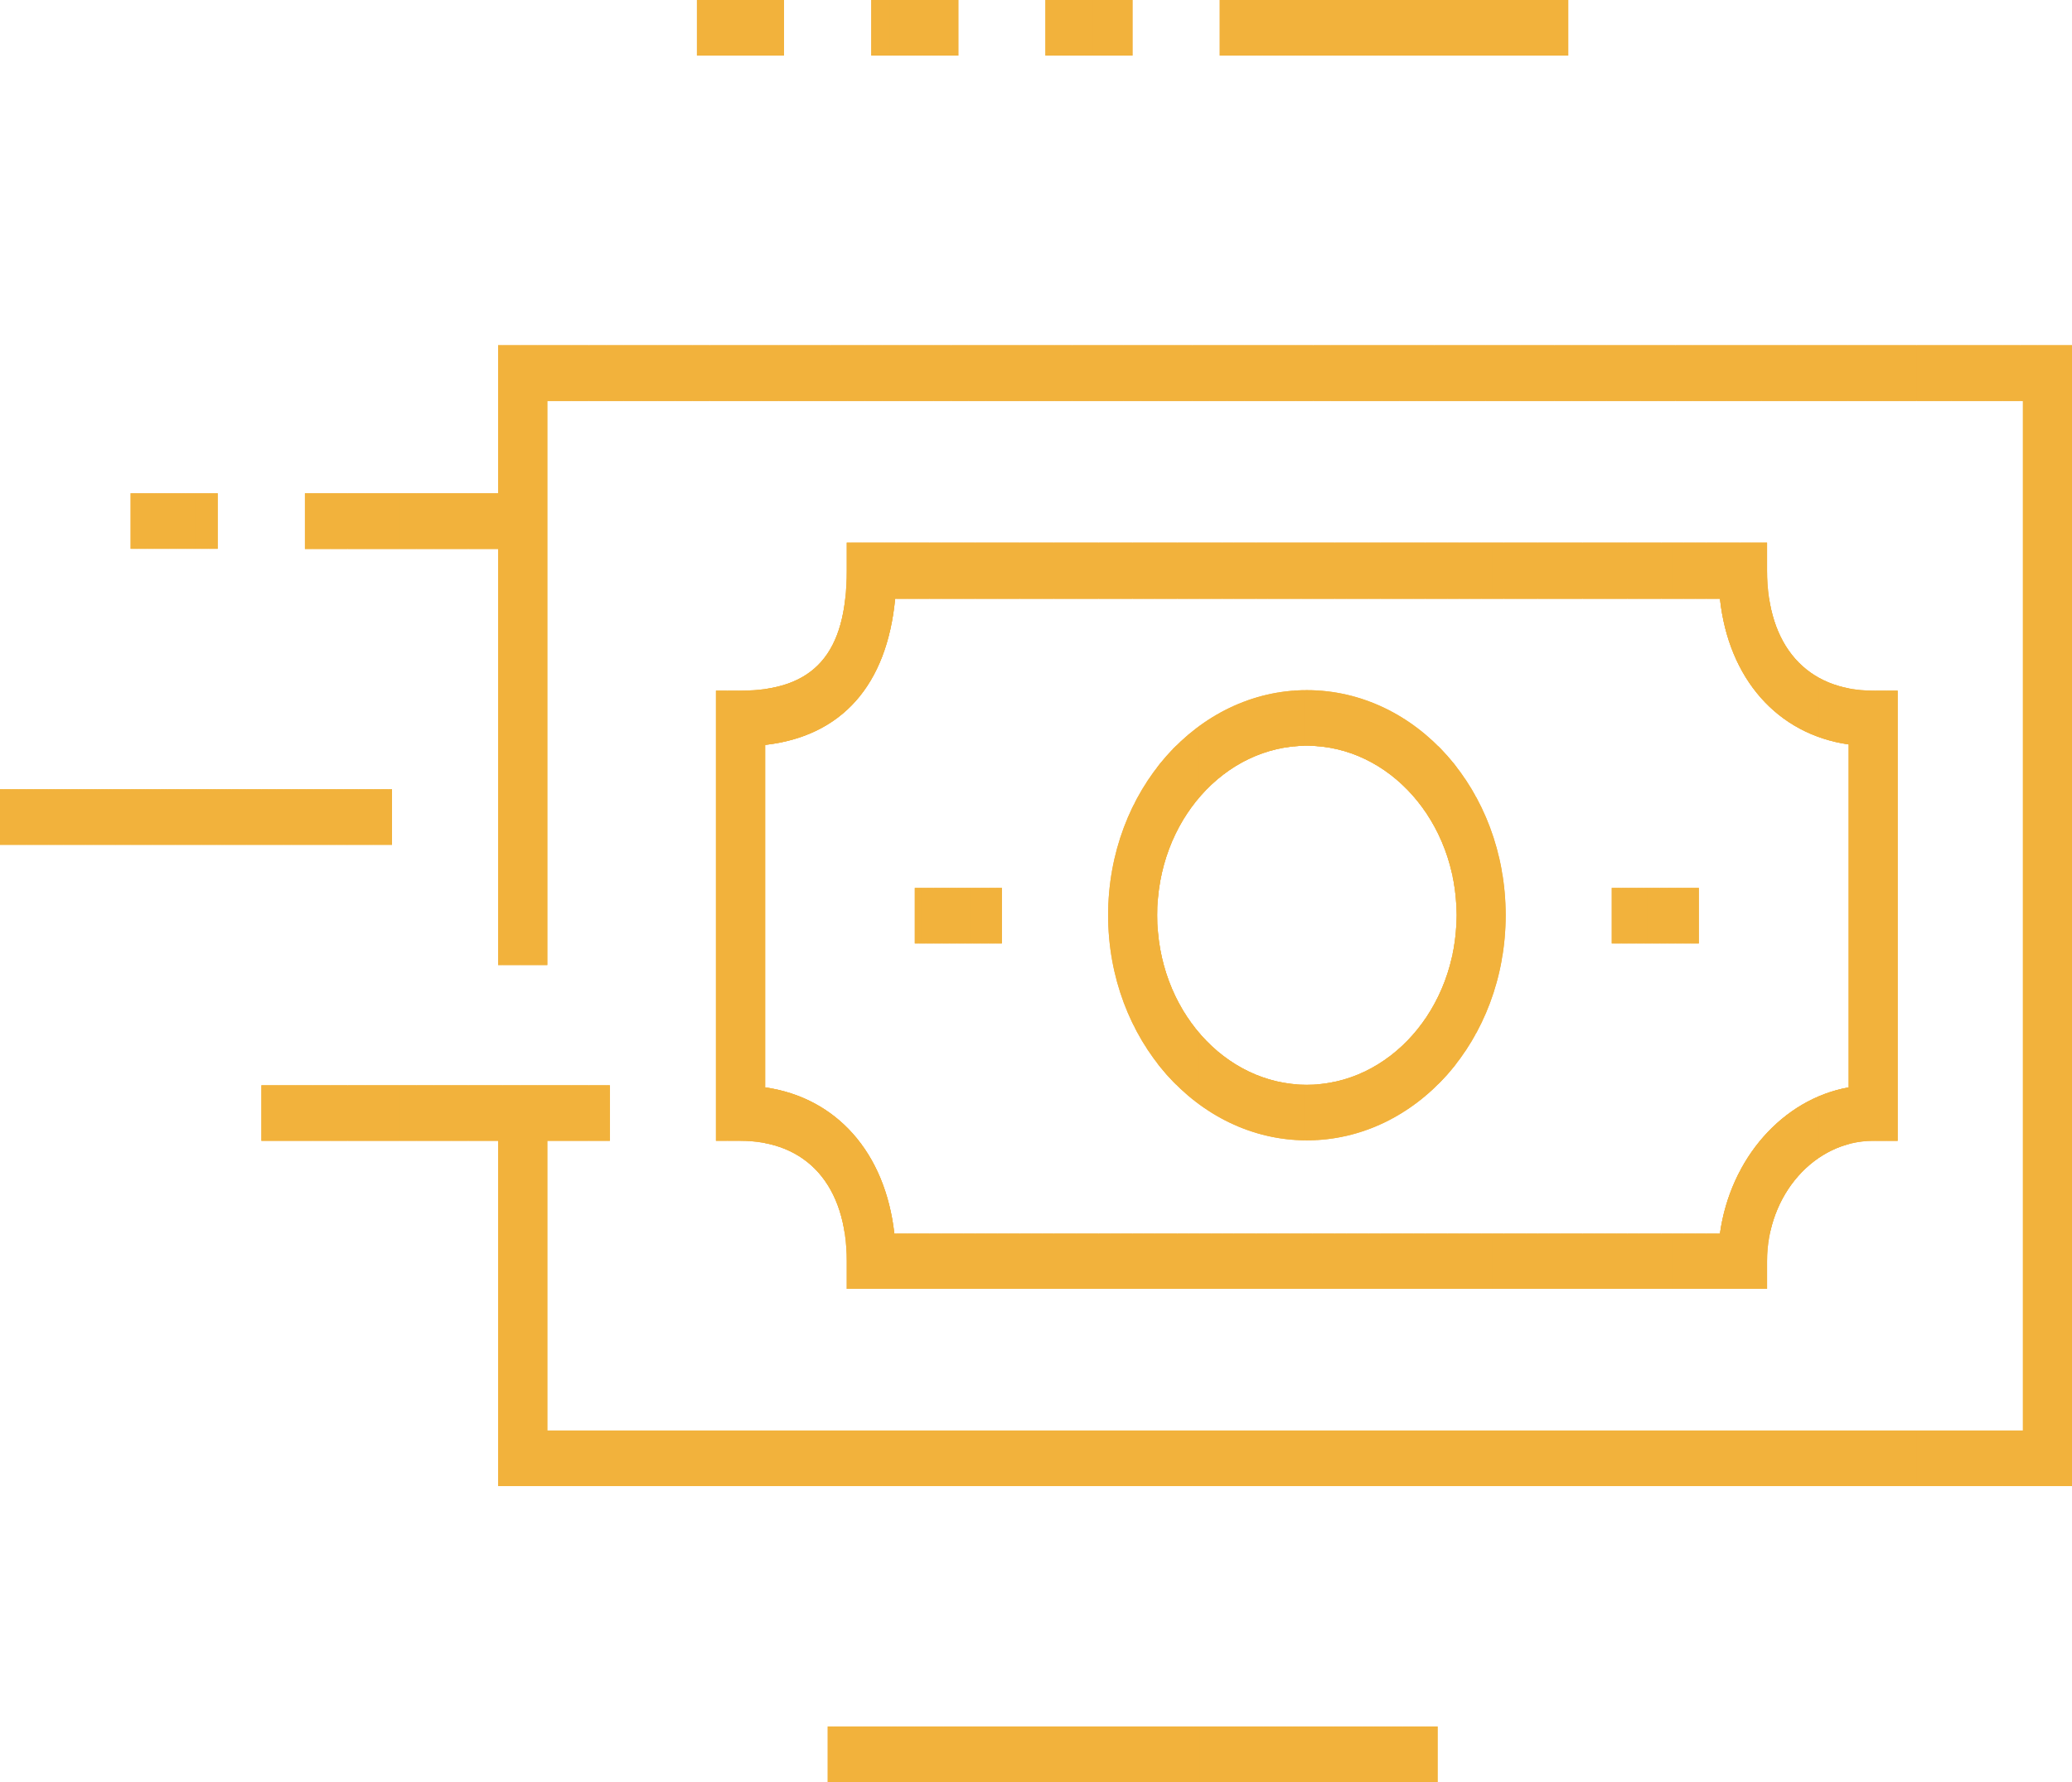 <svg xmlns="http://www.w3.org/2000/svg" xmlns:xlink="http://www.w3.org/1999/xlink" viewBox="0 0 127.54 109.69"><defs><style>.cls-1{fill:#f2b23c;}.cls-2{clip-path:url(#clip-path);}.cls-3{clip-path:url(#clip-path-2);}.cls-4{clip-path:url(#clip-path-3);}.cls-5{clip-path:url(#clip-path-4);}.cls-6{clip-path:url(#clip-path-5);}.cls-7{clip-path:url(#clip-path-6);}.cls-8{clip-path:url(#clip-path-7);}.cls-9{clip-path:url(#clip-path-8);}.cls-10{clip-path:url(#clip-path-9);}.cls-11{clip-path:url(#clip-path-10);}.cls-12{clip-path:url(#clip-path-11);}.cls-13{clip-path:url(#clip-path-12);}</style><clipPath id="clip-path"><polygon class="cls-1" points="30.66 21.25 30.66 30.36 18.77 30.36 18.77 33.79 30.66 33.79 30.66 59.4 33.69 59.4 33.69 24.68 124.52 24.68 124.52 88.05 33.69 88.05 33.69 70.22 37.54 70.22 37.54 66.8 16.09 66.8 16.09 70.22 30.66 70.22 30.66 91.47 127.54 91.47 127.54 21.25 30.66 21.25"/></clipPath><clipPath id="clip-path-2"><path class="cls-1" d="M52.12,33.4v1.71c0,5.11-2,7.4-6.54,7.4H44.07V70.22h1.51c4.09,0,6.54,2.76,6.54,7.4v1.71h56.65V77.62c0-4.08,2.93-7.4,6.53-7.4h1.51V42.51H115.3c-4.09,0-6.53-2.77-6.53-7.4V33.4Zm61.67,12.42V66.93c-4.06.73-7.28,4.38-7.92,9H55.05c-.56-5-3.57-8.37-7.95-9V45.85c4.72-.54,7.49-3.68,8-9h50.77C106.4,41.78,109.41,45.19,113.79,45.82Z"/></clipPath><clipPath id="clip-path-3"><rect class="cls-1" x="56.31" y="54.65" width="5.36" height="3.42"/></clipPath><clipPath id="clip-path-4"><rect class="cls-1" x="99.21" y="54.65" width="5.36" height="3.42"/></clipPath><clipPath id="clip-path-5"><path class="cls-1" d="M80.44,42.48c-6.74,0-12.23,6.21-12.23,13.85S73.7,70.19,80.44,70.19,92.68,64,92.68,56.33,87.19,42.48,80.44,42.48Zm0,24.29c-5.08,0-9.21-4.68-9.21-10.44S75.36,45.9,80.44,45.9s9.22,4.68,9.22,10.43S85.52,66.77,80.44,66.77Z"/></clipPath><clipPath id="clip-path-6"><rect class="cls-1" x="8.04" y="30.36" width="5.36" height="3.42"/></clipPath><clipPath id="clip-path-7"><rect class="cls-1" y="48.58" width="24.13" height="3.42"/></clipPath><clipPath id="clip-path-8"><rect class="cls-1" x="75.08" width="21.45" height="3.42"/></clipPath><clipPath id="clip-path-9"><rect class="cls-1" x="50.95" y="106.27" width="37.54" height="3.42"/></clipPath><clipPath id="clip-path-10"><rect class="cls-1" x="64.35" width="5.36" height="3.42"/></clipPath><clipPath id="clip-path-11"><rect class="cls-1" x="53.63" width="5.36" height="3.42"/></clipPath><clipPath id="clip-path-12"><rect class="cls-1" x="42.9" width="5.36" height="3.42"/></clipPath></defs><title>(PC)最終版</title><g id="_7" data-name="7"><polygon class="cls-1" points="30.66 21.25 30.66 30.36 18.77 30.36 18.77 33.79 30.66 33.79 30.66 59.4 33.69 59.4 33.69 24.68 124.52 24.68 124.52 88.05 33.69 88.05 33.69 70.22 37.54 70.22 37.54 66.8 16.09 66.8 16.09 70.22 30.66 70.22 30.66 91.47 127.54 91.47 127.54 21.25 30.66 21.25"/><g class="cls-2"><rect class="cls-1" x="16.09" y="21.25" width="1.06" height="70.22"/><rect class="cls-1" x="17.15" y="21.25" width="1.06" height="70.22"/><rect class="cls-1" x="18.21" y="21.25" width="1.06" height="70.22"/><rect class="cls-1" x="19.27" y="21.25" width="1.06" height="70.22"/><rect class="cls-1" x="20.33" y="21.25" width="1.06" height="70.22"/><rect class="cls-1" x="21.4" y="21.25" width="1.06" height="70.22"/><rect class="cls-1" x="22.46" y="21.25" width="1.06" height="70.22"/><rect class="cls-1" x="23.52" y="21.25" width="1.06" height="70.22"/><rect class="cls-1" x="24.58" y="21.25" width="1.06" height="70.22"/><rect class="cls-1" x="25.64" y="21.25" width="1.06" height="70.22"/><rect class="cls-1" x="26.7" y="21.25" width="1.06" height="70.22"/><rect class="cls-1" x="27.76" y="21.25" width="1.06" height="70.22"/><rect class="cls-1" x="28.83" y="21.25" width="1.06" height="70.22"/><rect class="cls-1" x="29.89" y="21.25" width="1.06" height="70.22"/><rect class="cls-1" x="30.95" y="21.25" width="1.06" height="70.22"/><rect class="cls-1" x="32.01" y="21.25" width="1.06" height="70.22"/><rect class="cls-1" x="33.07" y="21.25" width="1.06" height="70.22"/><rect class="cls-1" x="34.13" y="21.25" width="1.06" height="70.22"/><rect class="cls-1" x="35.19" y="21.25" width="1.06" height="70.22"/><rect class="cls-1" x="36.26" y="21.25" width="1.06" height="70.22"/><rect class="cls-1" x="37.32" y="21.25" width="1.06" height="70.22"/><rect class="cls-1" x="38.38" y="21.25" width="1.06" height="70.22"/><rect class="cls-1" x="39.44" y="21.25" width="1.06" height="70.22"/><rect class="cls-1" x="40.5" y="21.25" width="1.06" height="70.22"/><rect class="cls-1" x="41.56" y="21.25" width="1.06" height="70.22"/><rect class="cls-1" x="42.62" y="21.25" width="1.06" height="70.22"/><rect class="cls-1" x="43.69" y="21.25" width="1.06" height="70.22"/><rect class="cls-1" x="44.75" y="21.25" width="1.06" height="70.22"/><rect class="cls-1" x="45.81" y="21.25" width="1.06" height="70.22"/><rect class="cls-1" x="46.87" y="21.25" width="1.06" height="70.22"/><rect class="cls-1" x="47.93" y="21.25" width="1.06" height="70.22"/><rect class="cls-1" x="48.99" y="21.25" width="1.06" height="70.22"/><rect class="cls-1" x="50.05" y="21.25" width="1.06" height="70.22"/><rect class="cls-1" x="51.12" y="21.25" width="1.06" height="70.22"/><rect class="cls-1" x="52.18" y="21.25" width="1.06" height="70.22"/><rect class="cls-1" x="53.24" y="21.25" width="1.06" height="70.22"/><rect class="cls-1" x="54.3" y="21.25" width="1.06" height="70.22"/><rect class="cls-1" x="55.36" y="21.25" width="1.06" height="70.22"/><rect class="cls-1" x="56.42" y="21.25" width="1.06" height="70.22"/><rect class="cls-1" x="57.48" y="21.25" width="1.06" height="70.22"/><rect class="cls-1" x="58.55" y="21.25" width="1.06" height="70.22"/><rect class="cls-1" x="59.61" y="21.25" width="1.06" height="70.22"/><rect class="cls-1" x="60.67" y="21.25" width="1.06" height="70.22"/><rect class="cls-1" x="61.73" y="21.25" width="1.06" height="70.22"/><rect class="cls-1" x="62.79" y="21.25" width="1.06" height="70.22"/><rect class="cls-1" x="63.85" y="21.25" width="1.06" height="70.22"/><rect class="cls-1" x="64.91" y="21.25" width="1.06" height="70.22"/><rect class="cls-1" x="65.98" y="21.25" width="1.06" height="70.22"/><rect class="cls-1" x="67.04" y="21.25" width="1.06" height="70.22"/><rect class="cls-1" x="68.1" y="21.25" width="1.06" height="70.22"/><rect class="cls-1" x="69.16" y="21.25" width="1.06" height="70.22"/><rect class="cls-1" x="70.22" y="21.25" width="1.06" height="70.22"/><rect class="cls-1" x="71.28" y="21.25" width="1.06" height="70.22"/><rect class="cls-1" x="72.34" y="21.25" width="1.06" height="70.22"/><rect class="cls-1" x="73.41" y="21.25" width="1.06" height="70.22"/><rect class="cls-1" x="74.47" y="21.25" width="1.06" height="70.22"/><rect class="cls-1" x="75.53" y="21.25" width="1.06" height="70.22"/><rect class="cls-1" x="76.59" y="21.25" width="1.06" height="70.22"/><rect class="cls-1" x="77.65" y="21.25" width="1.06" height="70.22"/><rect class="cls-1" x="78.71" y="21.25" width="1.06" height="70.22"/><rect class="cls-1" x="79.77" y="21.25" width="1.06" height="70.22"/><rect class="cls-1" x="80.84" y="21.25" width="1.06" height="70.22"/><rect class="cls-1" x="81.9" y="21.25" width="1.06" height="70.22"/><rect class="cls-1" x="82.96" y="21.25" width="1.06" height="70.22"/><rect class="cls-1" x="84.02" y="21.25" width="1.06" height="70.22"/><rect class="cls-1" x="85.08" y="21.25" width="1.06" height="70.22"/><rect class="cls-1" x="86.14" y="21.25" width="1.06" height="70.22"/><rect class="cls-1" x="87.2" y="21.25" width="1.06" height="70.22"/><rect class="cls-1" x="88.27" y="21.25" width="1.06" height="70.22"/><rect class="cls-1" x="89.33" y="21.25" width="1.06" height="70.22"/><rect class="cls-1" x="90.39" y="21.25" width="1.06" height="70.22"/><rect class="cls-1" x="91.45" y="21.25" width="1.06" height="70.22"/><rect class="cls-1" x="92.51" y="21.25" width="1.06" height="70.22"/><rect class="cls-1" x="93.57" y="21.25" width="1.06" height="70.22"/><rect class="cls-1" x="94.63" y="21.25" width="1.06" height="70.22"/><rect class="cls-1" x="95.7" y="21.25" width="1.06" height="70.22"/><rect class="cls-1" x="96.76" y="21.25" width="1.06" height="70.22"/><rect class="cls-1" x="97.82" y="21.25" width="1.06" height="70.22"/><rect class="cls-1" x="98.88" y="21.25" width="1.06" height="70.22"/><rect class="cls-1" x="99.94" y="21.25" width="1.06" height="70.22"/><rect class="cls-1" x="101" y="21.25" width="1.06" height="70.22"/><rect class="cls-1" x="102.06" y="21.25" width="1.06" height="70.22"/><rect class="cls-1" x="103.13" y="21.25" width="1.06" height="70.22"/><rect class="cls-1" x="104.19" y="21.25" width="1.06" height="70.22"/><rect class="cls-1" x="105.25" y="21.25" width="1.06" height="70.22"/><rect class="cls-1" x="106.31" y="21.25" width="1.06" height="70.22"/><rect class="cls-1" x="107.37" y="21.25" width="1.06" height="70.22"/><rect class="cls-1" x="108.43" y="21.25" width="1.06" height="70.22"/><rect class="cls-1" x="109.49" y="21.25" width="1.06" height="70.22"/><rect class="cls-1" x="110.56" y="21.25" width="1.06" height="70.22"/><rect class="cls-1" x="111.62" y="21.25" width="1.06" height="70.22"/><rect class="cls-1" x="112.68" y="21.25" width="1.06" height="70.22"/><rect class="cls-1" x="113.74" y="21.25" width="1.06" height="70.22"/><rect class="cls-1" x="114.8" y="21.25" width="1.06" height="70.22"/><rect class="cls-1" x="115.86" y="21.25" width="1.06" height="70.22"/><rect class="cls-1" x="116.92" y="21.25" width="1.06" height="70.22"/><rect class="cls-1" x="117.99" y="21.25" width="1.06" height="70.22"/><rect class="cls-1" x="119.05" y="21.25" width="1.06" height="70.22"/><rect class="cls-1" x="120.11" y="21.25" width="1.06" height="70.22"/><rect class="cls-1" x="121.17" y="21.25" width="1.06" height="70.22"/><rect class="cls-1" x="122.23" y="21.25" width="1.06" height="70.22"/><rect class="cls-1" x="123.29" y="21.25" width="1.06" height="70.22"/><rect class="cls-1" x="124.36" y="21.25" width="1.06" height="70.22"/><rect class="cls-1" x="125.42" y="21.25" width="1.06" height="70.22"/><rect class="cls-1" x="126.48" y="21.25" width="1.06" height="70.22"/></g><path class="cls-1" d="M52.12,33.4v1.71c0,5.11-2,7.4-6.54,7.4H44.07V70.22h1.51c4.09,0,6.54,2.76,6.54,7.4v1.71h56.65V77.62c0-4.08,2.93-7.4,6.53-7.4h1.51V42.51H115.3c-4.09,0-6.53-2.77-6.53-7.4V33.4Zm61.67,12.42V66.93c-4.06.73-7.28,4.38-7.92,9H55.05c-.56-5-3.57-8.37-7.95-9V45.85c4.72-.54,7.49-3.68,8-9h50.77C106.4,41.78,109.41,45.19,113.79,45.82Z"/><g class="cls-3"><rect class="cls-1" x="47.1" y="36.82" width="0.44" height="39.08"/><rect class="cls-1" x="47.54" y="36.82" width="0.69" height="39.08"/><rect class="cls-1" x="48.23" y="36.82" width="0.69" height="39.08"/><rect class="cls-1" x="48.92" y="36.82" width="0.69" height="39.08"/><rect class="cls-1" x="49.61" y="36.82" width="0.69" height="39.08"/><rect class="cls-1" x="50.31" y="36.82" width="0.69" height="39.08"/><rect class="cls-1" x="51" y="36.82" width="0.69" height="39.08"/><rect class="cls-1" x="51.69" y="36.82" width="0.69" height="39.08"/><rect class="cls-1" x="52.39" y="36.82" width="0.69" height="39.08"/><rect class="cls-1" x="53.08" y="36.82" width="0.69" height="39.08"/><rect class="cls-1" x="53.77" y="36.82" width="0.69" height="39.08"/><rect class="cls-1" x="54.46" y="36.82" width="0.69" height="39.08"/><rect class="cls-1" x="55.16" y="36.82" width="0.69" height="39.08"/><rect class="cls-1" x="55.85" y="36.82" width="0.69" height="39.08"/><rect class="cls-1" x="56.54" y="36.82" width="0.69" height="39.08"/><rect class="cls-1" x="57.24" y="36.82" width="0.69" height="39.08"/><rect class="cls-1" x="57.93" y="36.82" width="0.69" height="39.08"/><rect class="cls-1" x="58.62" y="36.82" width="0.69" height="39.08"/><rect class="cls-1" x="59.31" y="36.82" width="0.69" height="39.08"/><rect class="cls-1" x="60.01" y="36.82" width="0.69" height="39.08"/><rect class="cls-1" x="60.7" y="36.82" width="0.69" height="39.08"/><rect class="cls-1" x="61.39" y="36.82" width="0.69" height="39.08"/><rect class="cls-1" x="62.08" y="36.82" width="0.69" height="39.08"/><rect class="cls-1" x="62.78" y="36.82" width="0.69" height="39.08"/><rect class="cls-1" x="63.47" y="36.82" width="0.69" height="39.08"/><rect class="cls-1" x="64.16" y="36.82" width="0.69" height="39.08"/><rect class="cls-1" x="64.86" y="36.82" width="0.69" height="39.08"/><rect class="cls-1" x="65.55" y="36.82" width="0.69" height="39.08"/><rect class="cls-1" x="66.24" y="36.82" width="0.69" height="39.08"/><rect class="cls-1" x="66.93" y="36.82" width="0.69" height="39.08"/><rect class="cls-1" x="67.63" y="36.82" width="0.69" height="39.08"/><rect class="cls-1" x="68.32" y="36.82" width="0.69" height="39.08"/><rect class="cls-1" x="69.01" y="36.82" width="0.69" height="39.08"/><rect class="cls-1" x="69.71" y="36.82" width="0.69" height="39.08"/><rect class="cls-1" x="70.4" y="36.82" width="0.69" height="39.08"/><rect class="cls-1" x="71.09" y="36.82" width="0.69" height="39.08"/><rect class="cls-1" x="71.78" y="36.82" width="0.69" height="39.08"/><rect class="cls-1" x="72.48" y="36.82" width="0.69" height="39.08"/><rect class="cls-1" x="73.17" y="36.82" width="0.69" height="39.08"/><rect class="cls-1" x="73.86" y="36.82" width="0.69" height="39.08"/><rect class="cls-1" x="74.55" y="36.82" width="0.69" height="39.08"/><rect class="cls-1" x="75.25" y="36.82" width="0.69" height="39.08"/><rect class="cls-1" x="75.94" y="36.82" width="0.69" height="39.08"/><rect class="cls-1" x="76.63" y="36.82" width="0.69" height="39.08"/><rect class="cls-1" x="77.33" y="36.82" width="0.69" height="39.08"/><rect class="cls-1" x="78.02" y="36.82" width="0.69" height="39.08"/><rect class="cls-1" x="78.71" y="36.82" width="0.69" height="39.08"/><rect class="cls-1" x="79.4" y="36.82" width="0.69" height="39.08"/><rect class="cls-1" x="80.1" y="36.82" width="0.69" height="39.08"/><rect class="cls-1" x="80.79" y="36.82" width="0.69" height="39.08"/><rect class="cls-1" x="81.48" y="36.82" width="0.69" height="39.08"/><rect class="cls-1" x="82.18" y="36.82" width="0.69" height="39.08"/><rect class="cls-1" x="82.87" y="36.82" width="0.69" height="39.08"/><rect class="cls-1" x="83.56" y="36.82" width="0.69" height="39.08"/><rect class="cls-1" x="84.25" y="36.82" width="0.69" height="39.08"/><rect class="cls-1" x="84.95" y="36.82" width="0.69" height="39.08"/><rect class="cls-1" x="85.64" y="36.82" width="0.69" height="39.08"/><rect class="cls-1" x="86.33" y="36.82" width="0.69" height="39.08"/><rect class="cls-1" x="87.02" y="36.82" width="0.69" height="39.08"/><rect class="cls-1" x="87.72" y="36.82" width="0.69" height="39.08"/><rect class="cls-1" x="88.41" y="36.82" width="0.69" height="39.08"/><rect class="cls-1" x="89.1" y="36.82" width="0.69" height="39.08"/><rect class="cls-1" x="89.8" y="36.82" width="0.69" height="39.08"/><rect class="cls-1" x="90.49" y="36.82" width="0.69" height="39.08"/><rect class="cls-1" x="91.18" y="36.82" width="0.69" height="39.08"/><rect class="cls-1" x="91.87" y="36.82" width="0.69" height="39.08"/><rect class="cls-1" x="92.57" y="36.82" width="0.69" height="39.08"/><rect class="cls-1" x="93.26" y="36.82" width="0.69" height="39.08"/><rect class="cls-1" x="93.95" y="36.82" width="0.69" height="39.08"/><rect class="cls-1" x="94.65" y="36.82" width="0.69" height="39.08"/><rect class="cls-1" x="95.34" y="36.82" width="0.69" height="39.08"/><rect class="cls-1" x="96.03" y="36.82" width="0.69" height="39.08"/><rect class="cls-1" x="96.72" y="36.82" width="0.69" height="39.08"/><rect class="cls-1" x="97.42" y="36.82" width="0.69" height="39.08"/><rect class="cls-1" x="98.11" y="36.82" width="0.69" height="39.08"/><rect class="cls-1" x="98.8" y="36.82" width="0.69" height="39.08"/><rect class="cls-1" x="99.49" y="36.82" width="0.69" height="39.08"/><rect class="cls-1" x="100.19" y="36.82" width="0.69" height="39.08"/><rect class="cls-1" x="100.88" y="36.82" width="0.69" height="39.08"/><rect class="cls-1" x="101.57" y="36.82" width="0.69" height="39.08"/><rect class="cls-1" x="102.27" y="36.82" width="0.69" height="39.08"/><rect class="cls-1" x="102.96" y="36.82" width="0.69" height="39.08"/><rect class="cls-1" x="103.65" y="36.82" width="0.69" height="39.08"/><rect class="cls-1" x="104.34" y="36.82" width="0.69" height="39.08"/><rect class="cls-1" x="105.04" y="36.82" width="0.69" height="39.08"/><rect class="cls-1" x="105.73" y="36.82" width="0.69" height="39.08"/><rect class="cls-1" x="106.42" y="36.82" width="0.69" height="39.08"/><rect class="cls-1" x="107.12" y="36.82" width="0.69" height="39.08"/><rect class="cls-1" x="107.81" y="36.82" width="0.69" height="39.08"/><rect class="cls-1" x="108.5" y="36.82" width="0.69" height="39.08"/><rect class="cls-1" x="109.19" y="36.82" width="0.69" height="39.08"/><rect class="cls-1" x="109.89" y="36.82" width="0.69" height="39.08"/><rect class="cls-1" x="110.58" y="36.82" width="0.69" height="39.08"/><rect class="cls-1" x="111.27" y="36.82" width="0.69" height="39.08"/><rect class="cls-1" x="111.96" y="36.82" width="0.69" height="39.08"/><rect class="cls-1" x="112.66" y="36.82" width="0.69" height="39.08"/><rect class="cls-1" x="113.35" y="36.82" width="0.44" height="39.08"/><rect class="cls-1" x="44.07" y="33.4" width="0.69" height="45.93"/><rect class="cls-1" x="44.77" y="33.4" width="0.69" height="45.93"/><rect class="cls-1" x="45.46" y="33.4" width="0.69" height="45.93"/><rect class="cls-1" x="46.15" y="33.4" width="0.69" height="45.93"/><rect class="cls-1" x="46.84" y="33.4" width="0.69" height="45.93"/><rect class="cls-1" x="47.54" y="33.4" width="0.69" height="45.93"/><rect class="cls-1" x="48.23" y="33.4" width="0.69" height="45.93"/><rect class="cls-1" x="48.92" y="33.4" width="0.69" height="45.93"/><rect class="cls-1" x="49.61" y="33.4" width="0.69" height="45.93"/><rect class="cls-1" x="50.31" y="33.4" width="0.69" height="45.93"/><rect class="cls-1" x="51" y="33.4" width="0.69" height="45.93"/><rect class="cls-1" x="51.69" y="33.4" width="0.69" height="45.93"/><rect class="cls-1" x="52.39" y="33.4" width="0.69" height="45.93"/><rect class="cls-1" x="53.08" y="33.4" width="0.69" height="45.93"/><rect class="cls-1" x="53.77" y="33.4" width="0.69" height="45.93"/><rect class="cls-1" x="54.46" y="33.4" width="0.69" height="45.93"/><rect class="cls-1" x="55.16" y="33.4" width="0.69" height="45.93"/><rect class="cls-1" x="55.85" y="33.4" width="0.69" height="45.93"/><rect class="cls-1" x="56.54" y="33.4" width="0.69" height="45.93"/><rect class="cls-1" x="57.24" y="33.4" width="0.69" height="45.93"/><rect class="cls-1" x="57.93" y="33.4" width="0.69" height="45.93"/><rect class="cls-1" x="58.62" y="33.4" width="0.69" height="45.93"/><rect class="cls-1" x="59.31" y="33.4" width="0.69" height="45.93"/><rect class="cls-1" x="60.01" y="33.4" width="0.69" height="45.93"/><rect class="cls-1" x="60.7" y="33.4" width="0.69" height="45.93"/><rect class="cls-1" x="61.39" y="33.4" width="0.69" height="45.93"/><rect class="cls-1" x="62.08" y="33.4" width="0.69" height="45.93"/><rect class="cls-1" x="62.78" y="33.4" width="0.69" height="45.93"/><rect class="cls-1" x="63.47" y="33.4" width="0.69" height="45.93"/><rect class="cls-1" x="64.16" y="33.4" width="0.69" height="45.93"/><rect class="cls-1" x="64.86" y="33.4" width="0.69" height="45.93"/><rect class="cls-1" x="65.55" y="33.4" width="0.69" height="45.93"/><rect class="cls-1" x="66.24" y="33.4" width="0.69" height="45.93"/><rect class="cls-1" x="66.93" y="33.4" width="0.69" height="45.93"/><rect class="cls-1" x="67.63" y="33.4" width="0.69" height="45.93"/><rect class="cls-1" x="68.32" y="33.4" width="0.69" height="45.93"/><rect class="cls-1" x="69.01" y="33.4" width="0.69" height="45.93"/><rect class="cls-1" x="69.71" y="33.4" width="0.69" height="45.93"/><rect class="cls-1" x="70.4" y="33.4" width="0.69" height="45.93"/><rect class="cls-1" x="71.09" y="33.4" width="0.69" height="45.93"/><rect class="cls-1" x="71.78" y="33.4" width="0.69" height="45.93"/><rect class="cls-1" x="72.48" y="33.4" width="0.69" height="45.93"/><rect class="cls-1" x="73.17" y="33.4" width="0.69" height="45.93"/><rect class="cls-1" x="73.86" y="33.4" width="0.69" height="45.93"/><rect class="cls-1" x="74.55" y="33.4" width="0.69" height="45.93"/><rect class="cls-1" x="75.25" y="33.4" width="0.69" height="45.93"/><rect class="cls-1" x="75.94" y="33.4" width="0.69" height="45.93"/><rect class="cls-1" x="76.63" y="33.4" width="0.69" height="45.93"/><rect class="cls-1" x="77.33" y="33.4" width="0.69" height="45.93"/><rect class="cls-1" x="78.02" y="33.4" width="0.69" height="45.93"/><rect class="cls-1" x="78.71" y="33.4" width="0.69" height="45.93"/><rect class="cls-1" x="79.4" y="33.4" width="0.69" height="45.93"/><rect class="cls-1" x="80.1" y="33.4" width="0.69" height="45.93"/><rect class="cls-1" x="80.79" y="33.4" width="0.69" height="45.93"/><rect class="cls-1" x="81.48" y="33.4" width="0.69" height="45.93"/><rect class="cls-1" x="82.18" y="33.4" width="0.69" height="45.93"/><rect class="cls-1" x="82.87" y="33.4" width="0.69" height="45.93"/><rect class="cls-1" x="83.56" y="33.4" width="0.69" height="45.93"/><rect class="cls-1" x="84.25" y="33.4" width="0.69" height="45.93"/><rect class="cls-1" x="84.95" y="33.4" width="0.69" height="45.93"/><rect class="cls-1" x="85.64" y="33.4" width="0.69" height="45.93"/><rect class="cls-1" x="86.33" y="33.4" width="0.69" height="45.93"/><rect class="cls-1" x="87.02" y="33.4" width="0.69" height="45.93"/><rect class="cls-1" x="87.72" y="33.4" width="0.69" height="45.93"/><rect class="cls-1" x="88.41" y="33.4" width="0.69" height="45.93"/><rect class="cls-1" x="89.1" y="33.4" width="0.69" height="45.93"/><rect class="cls-1" x="89.8" y="33.4" width="0.69" height="45.93"/><rect class="cls-1" x="90.49" y="33.4" width="0.69" height="45.93"/><rect class="cls-1" x="91.18" y="33.4" width="0.69" height="45.93"/><rect class="cls-1" x="91.87" y="33.4" width="0.69" height="45.93"/><rect class="cls-1" x="92.57" y="33.4" width="0.69" height="45.93"/><rect class="cls-1" x="93.26" y="33.4" width="0.69" height="45.93"/><rect class="cls-1" x="93.95" y="33.4" width="0.69" height="45.93"/><rect class="cls-1" x="94.65" y="33.4" width="0.69" height="45.93"/><rect class="cls-1" x="95.34" y="33.4" width="0.69" height="45.93"/><rect class="cls-1" x="96.03" y="33.4" width="0.69" height="45.93"/><rect class="cls-1" x="96.72" y="33.4" width="0.69" height="45.93"/><rect class="cls-1" x="97.42" y="33.4" width="0.69" height="45.93"/><rect class="cls-1" x="98.11" y="33.4" width="0.69" height="45.93"/><rect class="cls-1" x="98.8" y="33.4" width="0.69" height="45.93"/><rect class="cls-1" x="99.49" y="33.4" width="0.69" height="45.93"/><rect class="cls-1" x="100.19" y="33.4" width="0.69" height="45.93"/><rect class="cls-1" x="100.88" y="33.4" width="0.69" height="45.93"/><rect class="cls-1" x="101.57" y="33.4" width="0.69" height="45.93"/><rect class="cls-1" x="102.27" y="33.4" width="0.69" height="45.93"/><rect class="cls-1" x="102.96" y="33.4" width="0.69" height="45.93"/><rect class="cls-1" x="103.65" y="33.4" width="0.69" height="45.93"/><rect class="cls-1" x="104.34" y="33.4" width="0.69" height="45.93"/><rect class="cls-1" x="105.04" y="33.4" width="0.69" height="45.93"/><rect class="cls-1" x="105.73" y="33.4" width="0.69" height="45.93"/><rect class="cls-1" x="106.42" y="33.4" width="0.69" height="45.93"/><rect class="cls-1" x="107.12" y="33.4" width="0.69" height="45.93"/><rect class="cls-1" x="107.81" y="33.4" width="0.69" height="45.93"/><rect class="cls-1" x="108.5" y="33.4" width="0.69" height="45.93"/><rect class="cls-1" x="109.19" y="33.4" width="0.69" height="45.93"/><rect class="cls-1" x="109.89" y="33.4" width="0.69" height="45.93"/><rect class="cls-1" x="110.58" y="33.4" width="0.69" height="45.93"/><rect class="cls-1" x="111.27" y="33.4" width="0.69" height="45.93"/><rect class="cls-1" x="111.96" y="33.4" width="0.69" height="45.93"/><rect class="cls-1" x="112.66" y="33.4" width="0.69" height="45.93"/><rect class="cls-1" x="113.35" y="33.4" width="0.69" height="45.93"/><rect class="cls-1" x="114.04" y="33.4" width="0.69" height="45.93"/><rect class="cls-1" x="114.74" y="33.4" width="0.69" height="45.93"/><rect class="cls-1" x="115.43" y="33.4" width="0.69" height="45.93"/><rect class="cls-1" x="116.12" y="33.4" width="0.69" height="45.93"/></g><rect class="cls-1" x="56.31" y="54.65" width="5.36" height="3.42"/><g class="cls-4"><rect class="cls-1" x="56.31" y="54.65" width="0.05" height="3.42"/><rect class="cls-1" x="56.36" y="54.65" width="0.05" height="3.42"/><rect class="cls-1" x="56.41" y="54.65" width="0.05" height="3.42"/><rect class="cls-1" x="56.46" y="54.65" width="0.05" height="3.42"/><rect class="cls-1" x="56.51" y="54.65" width="0.05" height="3.42"/><rect class="cls-1" x="56.57" y="54.65" width="0.05" height="3.42"/><rect class="cls-1" x="56.62" y="54.65" width="0.05" height="3.42"/><rect class="cls-1" x="56.67" y="54.65" width="0.05" height="3.42"/><rect class="cls-1" x="56.72" y="54.65" width="0.05" height="3.42"/><rect class="cls-1" x="56.77" y="54.65" width="0.05" height="3.42"/><rect class="cls-1" x="56.82" y="54.65" width="0.05" height="3.42"/><rect class="cls-1" x="56.87" y="54.65" width="0.05" height="3.42"/><rect class="cls-1" x="56.92" y="54.65" width="0.05" height="3.42"/><rect class="cls-1" x="56.97" y="54.65" width="0.05" height="3.42"/><rect class="cls-1" x="57.03" y="54.65" width="0.05" height="3.42"/><rect class="cls-1" x="57.08" y="54.65" width="0.05" height="3.42"/><rect class="cls-1" x="57.13" y="54.65" width="0.05" height="3.42"/><rect class="cls-1" x="57.18" y="54.65" width="0.05" height="3.42"/><rect class="cls-1" x="57.23" y="54.65" width="0.05" height="3.42"/><rect class="cls-1" x="57.28" y="54.65" width="0.05" height="3.42"/><rect class="cls-1" x="57.33" y="54.65" width="0.05" height="3.42"/><rect class="cls-1" x="57.38" y="54.65" width="0.05" height="3.42"/><rect class="cls-1" x="57.43" y="54.65" width="0.05" height="3.42"/><rect class="cls-1" x="57.49" y="54.65" width="0.05" height="3.42"/><rect class="cls-1" x="57.54" y="54.65" width="0.05" height="3.42"/><rect class="cls-1" x="57.59" y="54.65" width="0.05" height="3.42"/><rect class="cls-1" x="57.64" y="54.65" width="0.05" height="3.42"/><rect class="cls-1" x="57.69" y="54.65" width="0.05" height="3.42"/><rect class="cls-1" x="57.74" y="54.65" width="0.05" height="3.42"/><rect class="cls-1" x="57.79" y="54.65" width="0.05" height="3.42"/><rect class="cls-1" x="57.84" y="54.65" width="0.05" height="3.42"/><rect class="cls-1" x="57.89" y="54.65" width="0.05" height="3.42"/><rect class="cls-1" x="57.94" y="54.65" width="0.05" height="3.42"/><rect class="cls-1" x="58" y="54.65" width="0.05" height="3.42"/><rect class="cls-1" x="58.05" y="54.65" width="0.05" height="3.42"/><rect class="cls-1" x="58.1" y="54.65" width="0.05" height="3.42"/><rect class="cls-1" x="58.15" y="54.65" width="0.05" height="3.42"/><rect class="cls-1" x="58.2" y="54.65" width="0.05" height="3.42"/><rect class="cls-1" x="58.25" y="54.65" width="0.05" height="3.42"/><rect class="cls-1" x="58.3" y="54.65" width="0.05" height="3.42"/><rect class="cls-1" x="58.35" y="54.65" width="0.05" height="3.42"/><rect class="cls-1" x="58.4" y="54.65" width="0.05" height="3.42"/><rect class="cls-1" x="58.46" y="54.65" width="0.05" height="3.42"/><rect class="cls-1" x="58.51" y="54.65" width="0.05" height="3.42"/><rect class="cls-1" x="58.56" y="54.65" width="0.05" height="3.42"/><rect class="cls-1" x="58.61" y="54.65" width="0.05" height="3.42"/><rect class="cls-1" x="58.66" y="54.65" width="0.05" height="3.42"/><rect class="cls-1" x="58.71" y="54.65" width="0.05" height="3.42"/><rect class="cls-1" x="58.76" y="54.65" width="0.05" height="3.42"/><rect class="cls-1" x="58.81" y="54.65" width="0.05" height="3.42"/><rect class="cls-1" x="58.86" y="54.65" width="0.05" height="3.42"/><rect class="cls-1" x="58.92" y="54.65" width="0.05" height="3.42"/><rect class="cls-1" x="58.97" y="54.65" width="0.05" height="3.42"/><rect class="cls-1" x="59.02" y="54.65" width="0.05" height="3.42"/><rect class="cls-1" x="59.07" y="54.65" width="0.05" height="3.42"/><rect class="cls-1" x="59.12" y="54.65" width="0.05" height="3.42"/><rect class="cls-1" x="59.17" y="54.65" width="0.05" height="3.42"/><rect class="cls-1" x="59.22" y="54.65" width="0.05" height="3.42"/><rect class="cls-1" x="59.27" y="54.65" width="0.05" height="3.42"/><rect class="cls-1" x="59.32" y="54.65" width="0.05" height="3.42"/><rect class="cls-1" x="59.37" y="54.65" width="0.05" height="3.42"/><rect class="cls-1" x="59.43" y="54.65" width="0.05" height="3.42"/><rect class="cls-1" x="59.48" y="54.65" width="0.05" height="3.42"/><rect class="cls-1" x="59.53" y="54.65" width="0.05" height="3.42"/><rect class="cls-1" x="59.58" y="54.65" width="0.05" height="3.42"/><rect class="cls-1" x="59.63" y="54.65" width="0.05" height="3.42"/><rect class="cls-1" x="59.68" y="54.65" width="0.05" height="3.42"/><rect class="cls-1" x="59.73" y="54.65" width="0.05" height="3.42"/><rect class="cls-1" x="59.78" y="54.65" width="0.05" height="3.42"/><rect class="cls-1" x="59.83" y="54.65" width="0.05" height="3.42"/><rect class="cls-1" x="59.89" y="54.65" width="0.05" height="3.42"/><rect class="cls-1" x="59.94" y="54.65" width="0.05" height="3.42"/><rect class="cls-1" x="59.99" y="54.65" width="0.05" height="3.42"/><rect class="cls-1" x="60.04" y="54.65" width="0.05" height="3.42"/><rect class="cls-1" x="60.09" y="54.65" width="0.05" height="3.42"/><rect class="cls-1" x="60.14" y="54.65" width="0.05" height="3.42"/><rect class="cls-1" x="60.19" y="54.65" width="0.05" height="3.42"/><rect class="cls-1" x="60.24" y="54.65" width="0.05" height="3.42"/><rect class="cls-1" x="60.29" y="54.65" width="0.05" height="3.42"/><rect class="cls-1" x="60.35" y="54.65" width="0.05" height="3.42"/><rect class="cls-1" x="60.4" y="54.65" width="0.05" height="3.42"/><rect class="cls-1" x="60.45" y="54.65" width="0.05" height="3.42"/><rect class="cls-1" x="60.5" y="54.65" width="0.05" height="3.42"/><rect class="cls-1" x="60.55" y="54.65" width="0.05" height="3.42"/><rect class="cls-1" x="60.6" y="54.65" width="0.05" height="3.42"/><rect class="cls-1" x="60.65" y="54.65" width="0.05" height="3.42"/><rect class="cls-1" x="60.7" y="54.65" width="0.05" height="3.42"/><rect class="cls-1" x="60.75" y="54.65" width="0.05" height="3.42"/><rect class="cls-1" x="60.8" y="54.65" width="0.05" height="3.42"/><rect class="cls-1" x="60.86" y="54.65" width="0.05" height="3.42"/><rect class="cls-1" x="60.91" y="54.65" width="0.05" height="3.42"/><rect class="cls-1" x="60.96" y="54.65" width="0.05" height="3.42"/><rect class="cls-1" x="61.01" y="54.65" width="0.05" height="3.42"/><rect class="cls-1" x="61.06" y="54.65" width="0.05" height="3.42"/><rect class="cls-1" x="61.11" y="54.65" width="0.05" height="3.42"/><rect class="cls-1" x="61.16" y="54.65" width="0.05" height="3.42"/><rect class="cls-1" x="61.21" y="54.65" width="0.05" height="3.42"/><rect class="cls-1" x="61.26" y="54.65" width="0.05" height="3.42"/><rect class="cls-1" x="61.32" y="54.65" width="0.05" height="3.42"/><rect class="cls-1" x="61.37" y="54.65" width="0.05" height="3.42"/><rect class="cls-1" x="61.42" y="54.65" width="0.05" height="3.42"/><rect class="cls-1" x="61.47" y="54.65" width="0.05" height="3.42"/><rect class="cls-1" x="61.52" y="54.65" width="0.05" height="3.42"/><rect class="cls-1" x="61.57" y="54.65" width="0.05" height="3.42"/><rect class="cls-1" x="61.62" y="54.65" width="0.05" height="3.42"/></g><rect class="cls-1" x="99.21" y="54.65" width="5.36" height="3.42"/><g class="cls-5"><rect class="cls-1" x="99.21" y="54.65" width="0.05" height="3.42"/><rect class="cls-1" x="99.26" y="54.65" width="0.05" height="3.42"/><rect class="cls-1" x="99.32" y="54.65" width="0.05" height="3.42"/><rect class="cls-1" x="99.37" y="54.65" width="0.05" height="3.42"/><rect class="cls-1" x="99.42" y="54.65" width="0.05" height="3.42"/><rect class="cls-1" x="99.47" y="54.65" width="0.05" height="3.42"/><rect class="cls-1" x="99.52" y="54.65" width="0.05" height="3.42"/><rect class="cls-1" x="99.57" y="54.65" width="0.05" height="3.42"/><rect class="cls-1" x="99.62" y="54.65" width="0.05" height="3.42"/><rect class="cls-1" x="99.67" y="54.65" width="0.05" height="3.42"/><rect class="cls-1" x="99.72" y="54.65" width="0.05" height="3.42"/><rect class="cls-1" x="99.77" y="54.65" width="0.05" height="3.42"/><rect class="cls-1" x="99.83" y="54.65" width="0.05" height="3.42"/><rect class="cls-1" x="99.88" y="54.65" width="0.05" height="3.42"/><rect class="cls-1" x="99.93" y="54.65" width="0.05" height="3.42"/><rect class="cls-1" x="99.98" y="54.65" width="0.05" height="3.42"/><rect class="cls-1" x="100.03" y="54.65" width="0.05" height="3.42"/><rect class="cls-1" x="100.08" y="54.65" width="0.05" height="3.42"/><rect class="cls-1" x="100.13" y="54.65" width="0.05" height="3.42"/><rect class="cls-1" x="100.18" y="54.65" width="0.05" height="3.42"/><rect class="cls-1" x="100.23" y="54.65" width="0.05" height="3.42"/><rect class="cls-1" x="100.29" y="54.65" width="0.05" height="3.42"/><rect class="cls-1" x="100.34" y="54.65" width="0.05" height="3.42"/><rect class="cls-1" x="100.39" y="54.65" width="0.05" height="3.42"/><rect class="cls-1" x="100.44" y="54.65" width="0.05" height="3.42"/><rect class="cls-1" x="100.49" y="54.65" width="0.05" height="3.42"/><rect class="cls-1" x="100.54" y="54.65" width="0.05" height="3.42"/><rect class="cls-1" x="100.59" y="54.65" width="0.05" height="3.42"/><rect class="cls-1" x="100.64" y="54.65" width="0.05" height="3.42"/><rect class="cls-1" x="100.69" y="54.65" width="0.05" height="3.42"/><rect class="cls-1" x="100.75" y="54.65" width="0.05" height="3.42"/><rect class="cls-1" x="100.8" y="54.65" width="0.05" height="3.42"/><rect class="cls-1" x="100.85" y="54.65" width="0.05" height="3.42"/><rect class="cls-1" x="100.9" y="54.65" width="0.05" height="3.42"/><rect class="cls-1" x="100.95" y="54.65" width="0.05" height="3.42"/><rect class="cls-1" x="101" y="54.65" width="0.05" height="3.42"/><rect class="cls-1" x="101.05" y="54.65" width="0.05" height="3.42"/><rect class="cls-1" x="101.1" y="54.65" width="0.05" height="3.42"/><rect class="cls-1" x="101.15" y="54.65" width="0.05" height="3.42"/><rect class="cls-1" x="101.21" y="54.65" width="0.05" height="3.42"/><rect class="cls-1" x="101.26" y="54.65" width="0.05" height="3.42"/><rect class="cls-1" x="101.31" y="54.65" width="0.05" height="3.42"/><rect class="cls-1" x="101.36" y="54.65" width="0.05" height="3.42"/><rect class="cls-1" x="101.41" y="54.65" width="0.05" height="3.42"/><rect class="cls-1" x="101.46" y="54.65" width="0.05" height="3.42"/><rect class="cls-1" x="101.51" y="54.65" width="0.05" height="3.42"/><rect class="cls-1" x="101.56" y="54.65" width="0.05" height="3.42"/><rect class="cls-1" x="101.61" y="54.65" width="0.05" height="3.42"/><rect class="cls-1" x="101.66" y="54.65" width="0.05" height="3.42"/><rect class="cls-1" x="101.72" y="54.65" width="0.05" height="3.42"/><rect class="cls-1" x="101.77" y="54.65" width="0.05" height="3.42"/><rect class="cls-1" x="101.82" y="54.65" width="0.05" height="3.42"/><rect class="cls-1" x="101.87" y="54.65" width="0.05" height="3.42"/><rect class="cls-1" x="101.92" y="54.65" width="0.05" height="3.42"/><rect class="cls-1" x="101.97" y="54.65" width="0.05" height="3.42"/><rect class="cls-1" x="102.02" y="54.65" width="0.05" height="3.42"/><rect class="cls-1" x="102.07" y="54.65" width="0.05" height="3.42"/><rect class="cls-1" x="102.12" y="54.65" width="0.05" height="3.42"/><rect class="cls-1" x="102.18" y="54.65" width="0.05" height="3.42"/><rect class="cls-1" x="102.23" y="54.65" width="0.05" height="3.42"/><rect class="cls-1" x="102.28" y="54.65" width="0.05" height="3.42"/><rect class="cls-1" x="102.33" y="54.65" width="0.05" height="3.42"/><rect class="cls-1" x="102.38" y="54.65" width="0.05" height="3.42"/><rect class="cls-1" x="102.43" y="54.65" width="0.05" height="3.42"/><rect class="cls-1" x="102.48" y="54.65" width="0.05" height="3.42"/><rect class="cls-1" x="102.53" y="54.65" width="0.05" height="3.42"/><rect class="cls-1" x="102.58" y="54.65" width="0.05" height="3.42"/><rect class="cls-1" x="102.64" y="54.65" width="0.05" height="3.42"/><rect class="cls-1" x="102.69" y="54.65" width="0.05" height="3.42"/><rect class="cls-1" x="102.74" y="54.65" width="0.05" height="3.42"/><rect class="cls-1" x="102.79" y="54.65" width="0.05" height="3.42"/><rect class="cls-1" x="102.84" y="54.65" width="0.05" height="3.42"/><rect class="cls-1" x="102.89" y="54.65" width="0.05" height="3.42"/><rect class="cls-1" x="102.94" y="54.65" width="0.05" height="3.42"/><rect class="cls-1" x="102.99" y="54.65" width="0.05" height="3.42"/><rect class="cls-1" x="103.04" y="54.65" width="0.05" height="3.42"/><rect class="cls-1" x="103.09" y="54.65" width="0.05" height="3.42"/><rect class="cls-1" x="103.15" y="54.65" width="0.05" height="3.42"/><rect class="cls-1" x="103.2" y="54.65" width="0.05" height="3.42"/><rect class="cls-1" x="103.25" y="54.65" width="0.05" height="3.42"/><rect class="cls-1" x="103.3" y="54.65" width="0.05" height="3.42"/><rect class="cls-1" x="103.35" y="54.65" width="0.05" height="3.42"/><rect class="cls-1" x="103.4" y="54.65" width="0.05" height="3.42"/><rect class="cls-1" x="103.45" y="54.65" width="0.05" height="3.42"/><rect class="cls-1" x="103.5" y="54.65" width="0.05" height="3.42"/><rect class="cls-1" x="103.55" y="54.65" width="0.05" height="3.42"/><rect class="cls-1" x="103.61" y="54.65" width="0.05" height="3.42"/><rect class="cls-1" x="103.66" y="54.65" width="0.05" height="3.42"/><rect class="cls-1" x="103.71" y="54.65" width="0.05" height="3.42"/><rect class="cls-1" x="103.76" y="54.65" width="0.05" height="3.42"/><rect class="cls-1" x="103.81" y="54.65" width="0.05" height="3.42"/><rect class="cls-1" x="103.86" y="54.65" width="0.05" height="3.42"/><rect class="cls-1" x="103.91" y="54.65" width="0.05" height="3.42"/><rect class="cls-1" x="103.96" y="54.65" width="0.05" height="3.42"/><rect class="cls-1" x="104.01" y="54.65" width="0.05" height="3.42"/><rect class="cls-1" x="104.07" y="54.65" width="0.05" height="3.42"/><rect class="cls-1" x="104.12" y="54.65" width="0.05" height="3.42"/><rect class="cls-1" x="104.17" y="54.65" width="0.05" height="3.42"/><rect class="cls-1" x="104.22" y="54.65" width="0.05" height="3.42"/><rect class="cls-1" x="104.27" y="54.65" width="0.05" height="3.42"/><rect class="cls-1" x="104.32" y="54.65" width="0.05" height="3.42"/><rect class="cls-1" x="104.37" y="54.65" width="0.05" height="3.42"/><rect class="cls-1" x="104.42" y="54.65" width="0.05" height="3.42"/><rect class="cls-1" x="104.47" y="54.65" width="0.05" height="3.42"/><rect class="cls-1" x="104.52" y="54.65" width="0.05" height="3.42"/></g><path class="cls-1" d="M80.44,42.48c-6.74,0-12.23,6.21-12.23,13.85S73.7,70.19,80.44,70.19,92.68,64,92.68,56.33,87.19,42.48,80.44,42.48Zm0,24.29c-5.08,0-9.21-4.68-9.21-10.44S75.36,45.9,80.44,45.9s9.22,4.68,9.22,10.43S85.52,66.77,80.44,66.77Z"/><g class="cls-6"><rect class="cls-1" x="71.23" y="45.9" width="0.01" height="20.86"/><rect class="cls-1" x="71.24" y="45.9" width="0.23" height="20.86"/><rect class="cls-1" x="71.47" y="45.9" width="0.23" height="20.86"/><rect class="cls-1" x="71.7" y="45.9" width="0.23" height="20.86"/><rect class="cls-1" x="71.93" y="45.9" width="0.23" height="20.86"/><rect class="cls-1" x="72.17" y="45.9" width="0.23" height="20.86"/><rect class="cls-1" x="72.4" y="45.9" width="0.23" height="20.86"/><rect class="cls-1" x="72.63" y="45.9" width="0.23" height="20.86"/><rect class="cls-1" x="72.87" y="45.9" width="0.23" height="20.86"/><rect class="cls-1" x="73.1" y="45.9" width="0.23" height="20.86"/><rect class="cls-1" x="73.33" y="45.9" width="0.23" height="20.86"/><rect class="cls-1" x="73.57" y="45.9" width="0.23" height="20.86"/><rect class="cls-1" x="73.8" y="45.9" width="0.23" height="20.86"/><rect class="cls-1" x="74.03" y="45.9" width="0.23" height="20.86"/><rect class="cls-1" x="74.27" y="45.9" width="0.23" height="20.86"/><rect class="cls-1" x="74.5" y="45.9" width="0.23" height="20.86"/><rect class="cls-1" x="74.73" y="45.9" width="0.23" height="20.86"/><rect class="cls-1" x="74.97" y="45.9" width="0.23" height="20.86"/><rect class="cls-1" x="75.2" y="45.9" width="0.23" height="20.86"/><rect class="cls-1" x="75.43" y="45.9" width="0.23" height="20.86"/><rect class="cls-1" x="75.66" y="45.9" width="0.23" height="20.86"/><rect class="cls-1" x="75.9" y="45.9" width="0.23" height="20.86"/><rect class="cls-1" x="76.13" y="45.9" width="0.23" height="20.86"/><rect class="cls-1" x="76.36" y="45.9" width="0.23" height="20.86"/><rect class="cls-1" x="76.6" y="45.9" width="0.23" height="20.86"/><rect class="cls-1" x="76.83" y="45.9" width="0.23" height="20.86"/><rect class="cls-1" x="77.06" y="45.9" width="0.23" height="20.86"/><rect class="cls-1" x="77.3" y="45.9" width="0.23" height="20.86"/><rect class="cls-1" x="77.53" y="45.9" width="0.23" height="20.86"/><rect class="cls-1" x="77.76" y="45.9" width="0.23" height="20.86"/><rect class="cls-1" x="78" y="45.9" width="0.23" height="20.86"/><rect class="cls-1" x="78.23" y="45.9" width="0.23" height="20.86"/><rect class="cls-1" x="78.46" y="45.9" width="0.23" height="20.86"/><rect class="cls-1" x="78.69" y="45.9" width="0.23" height="20.86"/><rect class="cls-1" x="78.93" y="45.9" width="0.23" height="20.86"/><rect class="cls-1" x="79.16" y="45.9" width="0.23" height="20.86"/><rect class="cls-1" x="79.39" y="45.9" width="0.23" height="20.86"/><rect class="cls-1" x="79.63" y="45.9" width="0.23" height="20.86"/><rect class="cls-1" x="79.86" y="45.9" width="0.23" height="20.86"/><rect class="cls-1" x="80.09" y="45.9" width="0.23" height="20.86"/><rect class="cls-1" x="80.33" y="45.9" width="0.23" height="20.86"/><rect class="cls-1" x="80.56" y="45.9" width="0.23" height="20.86"/><rect class="cls-1" x="80.79" y="45.9" width="0.23" height="20.86"/><rect class="cls-1" x="81.03" y="45.9" width="0.23" height="20.86"/><rect class="cls-1" x="81.26" y="45.9" width="0.23" height="20.86"/><rect class="cls-1" x="81.49" y="45.9" width="0.23" height="20.86"/><rect class="cls-1" x="81.73" y="45.9" width="0.23" height="20.86"/><rect class="cls-1" x="81.96" y="45.9" width="0.23" height="20.86"/><rect class="cls-1" x="82.19" y="45.9" width="0.23" height="20.86"/><rect class="cls-1" x="82.42" y="45.9" width="0.23" height="20.86"/><rect class="cls-1" x="82.66" y="45.9" width="0.23" height="20.86"/><rect class="cls-1" x="82.89" y="45.9" width="0.23" height="20.86"/><rect class="cls-1" x="83.12" y="45.9" width="0.23" height="20.86"/><rect class="cls-1" x="83.36" y="45.9" width="0.23" height="20.86"/><rect class="cls-1" x="83.59" y="45.9" width="0.23" height="20.86"/><rect class="cls-1" x="83.82" y="45.9" width="0.23" height="20.86"/><rect class="cls-1" x="84.06" y="45.9" width="0.23" height="20.86"/><rect class="cls-1" x="84.29" y="45.9" width="0.23" height="20.86"/><rect class="cls-1" x="84.52" y="45.9" width="0.23" height="20.86"/><rect class="cls-1" x="84.76" y="45.9" width="0.23" height="20.86"/><rect class="cls-1" x="84.99" y="45.9" width="0.23" height="20.86"/><rect class="cls-1" x="85.22" y="45.9" width="0.23" height="20.86"/><rect class="cls-1" x="85.45" y="45.9" width="0.23" height="20.86"/><rect class="cls-1" x="85.69" y="45.9" width="0.23" height="20.86"/><rect class="cls-1" x="85.92" y="45.9" width="0.23" height="20.86"/><rect class="cls-1" x="86.15" y="45.9" width="0.23" height="20.86"/><rect class="cls-1" x="86.39" y="45.9" width="0.23" height="20.86"/><rect class="cls-1" x="86.62" y="45.9" width="0.23" height="20.86"/><rect class="cls-1" x="86.85" y="45.9" width="0.23" height="20.86"/><rect class="cls-1" x="87.09" y="45.9" width="0.23" height="20.86"/><rect class="cls-1" x="87.32" y="45.9" width="0.23" height="20.86"/><rect class="cls-1" x="87.55" y="45.9" width="0.23" height="20.86"/><rect class="cls-1" x="87.79" y="45.9" width="0.23" height="20.86"/><rect class="cls-1" x="88.02" y="45.9" width="0.23" height="20.86"/><rect class="cls-1" x="88.25" y="45.9" width="0.23" height="20.86"/><rect class="cls-1" x="88.49" y="45.9" width="0.23" height="20.86"/><rect class="cls-1" x="88.72" y="45.9" width="0.23" height="20.86"/><rect class="cls-1" x="88.95" y="45.9" width="0.23" height="20.86"/><rect class="cls-1" x="89.18" y="45.9" width="0.23" height="20.86"/><rect class="cls-1" x="89.42" y="45.9" width="0.23" height="20.86"/><rect class="cls-1" x="89.65" y="45.9" width="0.01" height="20.86"/><rect class="cls-1" x="68.21" y="42.48" width="0.23" height="27.71"/><rect class="cls-1" x="68.44" y="42.48" width="0.23" height="27.71"/><rect class="cls-1" x="68.67" y="42.48" width="0.23" height="27.71"/><rect class="cls-1" x="68.9" y="42.48" width="0.23" height="27.71"/><rect class="cls-1" x="69.14" y="42.48" width="0.23" height="27.71"/><rect class="cls-1" x="69.37" y="42.48" width="0.23" height="27.71"/><rect class="cls-1" x="69.6" y="42.48" width="0.23" height="27.71"/><rect class="cls-1" x="69.84" y="42.48" width="0.23" height="27.71"/><rect class="cls-1" x="70.07" y="42.48" width="0.23" height="27.71"/><rect class="cls-1" x="70.3" y="42.48" width="0.23" height="27.71"/><rect class="cls-1" x="70.54" y="42.48" width="0.23" height="27.71"/><rect class="cls-1" x="70.77" y="42.48" width="0.23" height="27.71"/><rect class="cls-1" x="71" y="42.48" width="0.23" height="27.71"/><rect class="cls-1" x="71.24" y="42.48" width="0.23" height="27.71"/><rect class="cls-1" x="71.47" y="42.48" width="0.23" height="27.71"/><rect class="cls-1" x="71.7" y="42.48" width="0.23" height="27.71"/><rect class="cls-1" x="71.93" y="42.48" width="0.23" height="27.71"/><rect class="cls-1" x="72.17" y="42.48" width="0.23" height="27.71"/><rect class="cls-1" x="72.4" y="42.48" width="0.23" height="27.71"/><rect class="cls-1" x="72.63" y="42.48" width="0.23" height="27.71"/><rect class="cls-1" x="72.87" y="42.48" width="0.23" height="27.71"/><rect class="cls-1" x="73.1" y="42.48" width="0.23" height="27.71"/><rect class="cls-1" x="73.33" y="42.48" width="0.23" height="27.71"/><rect class="cls-1" x="73.57" y="42.48" width="0.23" height="27.71"/><rect class="cls-1" x="73.8" y="42.48" width="0.23" height="27.71"/><rect class="cls-1" x="74.03" y="42.48" width="0.23" height="27.71"/><rect class="cls-1" x="74.27" y="42.48" width="0.23" height="27.71"/><rect class="cls-1" x="74.5" y="42.48" width="0.23" height="27.71"/><rect class="cls-1" x="74.73" y="42.48" width="0.23" height="27.71"/><rect class="cls-1" x="74.97" y="42.48" width="0.23" height="27.71"/><rect class="cls-1" x="75.2" y="42.48" width="0.23" height="27.71"/><rect class="cls-1" x="75.43" y="42.48" width="0.23" height="27.71"/><rect class="cls-1" x="75.66" y="42.48" width="0.23" height="27.71"/><rect class="cls-1" x="75.9" y="42.48" width="0.23" height="27.71"/><rect class="cls-1" x="76.13" y="42.48" width="0.23" height="27.71"/><rect class="cls-1" x="76.36" y="42.48" width="0.23" height="27.71"/><rect class="cls-1" x="76.6" y="42.48" width="0.23" height="27.71"/><rect class="cls-1" x="76.83" y="42.48" width="0.23" height="27.71"/><rect class="cls-1" x="77.06" y="42.48" width="0.23" height="27.71"/><rect class="cls-1" x="77.3" y="42.48" width="0.23" height="27.71"/><rect class="cls-1" x="77.53" y="42.48" width="0.23" height="27.71"/><rect class="cls-1" x="77.76" y="42.48" width="0.23" height="27.71"/><rect class="cls-1" x="78" y="42.48" width="0.23" height="27.71"/><rect class="cls-1" x="78.23" y="42.48" width="0.23" height="27.71"/><rect class="cls-1" x="78.46" y="42.48" width="0.23" height="27.71"/><rect class="cls-1" x="78.69" y="42.48" width="0.23" height="27.71"/><rect class="cls-1" x="78.93" y="42.48" width="0.23" height="27.71"/><rect class="cls-1" x="79.16" y="42.48" width="0.23" height="27.71"/><rect class="cls-1" x="79.39" y="42.48" width="0.23" height="27.71"/><rect class="cls-1" x="79.63" y="42.48" width="0.23" height="27.71"/><rect class="cls-1" x="79.86" y="42.48" width="0.23" height="27.71"/><rect class="cls-1" x="80.09" y="42.48" width="0.23" height="27.71"/><rect class="cls-1" x="80.33" y="42.48" width="0.23" height="27.71"/><rect class="cls-1" x="80.56" y="42.48" width="0.23" height="27.71"/><rect class="cls-1" x="80.79" y="42.48" width="0.23" height="27.71"/><rect class="cls-1" x="81.03" y="42.48" width="0.23" height="27.71"/><rect class="cls-1" x="81.26" y="42.48" width="0.23" height="27.71"/><rect class="cls-1" x="81.49" y="42.48" width="0.23" height="27.71"/><rect class="cls-1" x="81.73" y="42.48" width="0.23" height="27.71"/><rect class="cls-1" x="81.96" y="42.48" width="0.23" height="27.71"/><rect class="cls-1" x="82.19" y="42.48" width="0.23" height="27.71"/><rect class="cls-1" x="82.42" y="42.48" width="0.23" height="27.71"/><rect class="cls-1" x="82.66" y="42.48" width="0.23" height="27.71"/><rect class="cls-1" x="82.89" y="42.48" width="0.23" height="27.71"/><rect class="cls-1" x="83.12" y="42.48" width="0.23" height="27.71"/><rect class="cls-1" x="83.36" y="42.48" width="0.23" height="27.71"/><rect class="cls-1" x="83.59" y="42.48" width="0.23" height="27.71"/><rect class="cls-1" x="83.82" y="42.48" width="0.23" height="27.71"/><rect class="cls-1" x="84.06" y="42.48" width="0.23" height="27.71"/><rect class="cls-1" x="84.29" y="42.48" width="0.23" height="27.71"/><rect class="cls-1" x="84.52" y="42.48" width="0.23" height="27.71"/><rect class="cls-1" x="84.76" y="42.48" width="0.23" height="27.71"/><rect class="cls-1" x="84.99" y="42.48" width="0.23" height="27.71"/><rect class="cls-1" x="85.22" y="42.48" width="0.23" height="27.71"/><rect class="cls-1" x="85.45" y="42.48" width="0.23" height="27.71"/><rect class="cls-1" x="85.69" y="42.48" width="0.23" height="27.71"/><rect class="cls-1" x="85.92" y="42.48" width="0.23" height="27.71"/><rect class="cls-1" x="86.15" y="42.48" width="0.23" height="27.71"/><rect class="cls-1" x="86.39" y="42.48" width="0.23" height="27.71"/><rect class="cls-1" x="86.62" y="42.48" width="0.23" height="27.71"/><rect class="cls-1" x="86.85" y="42.48" width="0.23" height="27.71"/><rect class="cls-1" x="87.09" y="42.48" width="0.23" height="27.71"/><rect class="cls-1" x="87.32" y="42.48" width="0.23" height="27.71"/><rect class="cls-1" x="87.55" y="42.48" width="0.23" height="27.71"/><rect class="cls-1" x="87.79" y="42.48" width="0.23" height="27.71"/><rect class="cls-1" x="88.02" y="42.48" width="0.23" height="27.71"/><rect class="cls-1" x="88.25" y="42.48" width="0.23" height="27.71"/><rect class="cls-1" x="88.49" y="42.48" width="0.23" height="27.71"/><rect class="cls-1" x="88.72" y="42.48" width="0.23" height="27.71"/><rect class="cls-1" x="88.95" y="42.48" width="0.23" height="27.71"/><rect class="cls-1" x="89.18" y="42.48" width="0.23" height="27.71"/><rect class="cls-1" x="89.42" y="42.48" width="0.23" height="27.71"/><rect class="cls-1" x="89.65" y="42.48" width="0.23" height="27.71"/><rect class="cls-1" x="89.88" y="42.48" width="0.23" height="27.71"/><rect class="cls-1" x="90.12" y="42.48" width="0.23" height="27.71"/><rect class="cls-1" x="90.35" y="42.48" width="0.23" height="27.71"/><rect class="cls-1" x="90.58" y="42.48" width="0.23" height="27.71"/><rect class="cls-1" x="90.82" y="42.48" width="0.23" height="27.71"/><rect class="cls-1" x="91.05" y="42.48" width="0.23" height="27.71"/><rect class="cls-1" x="91.28" y="42.48" width="0.23" height="27.71"/><rect class="cls-1" x="91.52" y="42.48" width="0.23" height="27.71"/><rect class="cls-1" x="91.75" y="42.48" width="0.23" height="27.71"/><rect class="cls-1" x="91.98" y="42.48" width="0.23" height="27.71"/><rect class="cls-1" x="92.21" y="42.48" width="0.23" height="27.71"/><rect class="cls-1" x="92.45" y="42.48" width="0.23" height="27.71"/></g><rect class="cls-1" x="8.04" y="30.36" width="5.36" height="3.42"/><g class="cls-7"><rect class="cls-1" x="8.04" y="30.36" width="0.05" height="3.42"/><rect class="cls-1" x="8.1" y="30.36" width="0.05" height="3.42"/><rect class="cls-1" x="8.15" y="30.36" width="0.05" height="3.42"/><rect class="cls-1" x="8.2" y="30.36" width="0.05" height="3.42"/><rect class="cls-1" x="8.25" y="30.36" width="0.05" height="3.42"/><rect class="cls-1" x="8.3" y="30.36" width="0.05" height="3.42"/><rect class="cls-1" x="8.35" y="30.36" width="0.05" height="3.42"/><rect class="cls-1" x="8.4" y="30.36" width="0.05" height="3.42"/><rect class="cls-1" x="8.45" y="30.36" width="0.05" height="3.42"/><rect class="cls-1" x="8.5" y="30.36" width="0.05" height="3.42"/><rect class="cls-1" x="8.56" y="30.36" width="0.05" height="3.42"/><rect class="cls-1" x="8.61" y="30.36" width="0.05" height="3.42"/><rect class="cls-1" x="8.66" y="30.36" width="0.05" height="3.42"/><rect class="cls-1" x="8.71" y="30.36" width="0.05" height="3.42"/><rect class="cls-1" x="8.76" y="30.36" width="0.05" height="3.42"/><rect class="cls-1" x="8.81" y="30.36" width="0.05" height="3.42"/><rect class="cls-1" x="8.86" y="30.36" width="0.05" height="3.42"/><rect class="cls-1" x="8.91" y="30.36" width="0.05" height="3.42"/><rect class="cls-1" x="8.96" y="30.36" width="0.05" height="3.42"/><rect class="cls-1" x="9.01" y="30.36" width="0.05" height="3.42"/><rect class="cls-1" x="9.07" y="30.36" width="0.05" height="3.42"/><rect class="cls-1" x="9.12" y="30.36" width="0.05" height="3.42"/><rect class="cls-1" x="9.17" y="30.36" width="0.05" height="3.42"/><rect class="cls-1" x="9.22" y="30.36" width="0.05" height="3.42"/><rect class="cls-1" x="9.27" y="30.36" width="0.05" height="3.42"/><rect class="cls-1" x="9.32" y="30.36" width="0.05" height="3.42"/><rect class="cls-1" x="9.37" y="30.36" width="0.05" height="3.42"/><rect class="cls-1" x="9.42" y="30.36" width="0.05" height="3.42"/><rect class="cls-1" x="9.47" y="30.36" width="0.05" height="3.42"/><rect class="cls-1" x="9.53" y="30.36" width="0.05" height="3.42"/><rect class="cls-1" x="9.58" y="30.36" width="0.05" height="3.42"/><rect class="cls-1" x="9.63" y="30.36" width="0.05" height="3.42"/><rect class="cls-1" x="9.68" y="30.36" width="0.05" height="3.42"/><rect class="cls-1" x="9.73" y="30.36" width="0.05" height="3.42"/><rect class="cls-1" x="9.78" y="30.36" width="0.05" height="3.42"/><rect class="cls-1" x="9.83" y="30.36" width="0.05" height="3.42"/><rect class="cls-1" x="9.88" y="30.36" width="0.05" height="3.42"/><rect class="cls-1" x="9.93" y="30.36" width="0.05" height="3.42"/><rect class="cls-1" x="9.99" y="30.36" width="0.05" height="3.42"/><rect class="cls-1" x="10.04" y="30.36" width="0.05" height="3.42"/><rect class="cls-1" x="10.09" y="30.36" width="0.05" height="3.42"/><rect class="cls-1" x="10.14" y="30.36" width="0.05" height="3.42"/><rect class="cls-1" x="10.19" y="30.36" width="0.05" height="3.42"/><rect class="cls-1" x="10.24" y="30.36" width="0.05" height="3.42"/><rect class="cls-1" x="10.29" y="30.36" width="0.05" height="3.42"/><rect class="cls-1" x="10.34" y="30.36" width="0.05" height="3.42"/><rect class="cls-1" x="10.39" y="30.36" width="0.05" height="3.42"/><rect class="cls-1" x="10.45" y="30.36" width="0.05" height="3.42"/><rect class="cls-1" x="10.5" y="30.36" width="0.05" height="3.42"/><rect class="cls-1" x="10.55" y="30.36" width="0.05" height="3.42"/><rect class="cls-1" x="10.6" y="30.36" width="0.05" height="3.42"/><rect class="cls-1" x="10.65" y="30.36" width="0.05" height="3.42"/><rect class="cls-1" x="10.7" y="30.36" width="0.05" height="3.42"/><rect class="cls-1" x="10.75" y="30.36" width="0.05" height="3.42"/><rect class="cls-1" x="10.8" y="30.36" width="0.05" height="3.42"/><rect class="cls-1" x="10.85" y="30.36" width="0.05" height="3.42"/><rect class="cls-1" x="10.9" y="30.36" width="0.05" height="3.42"/><rect class="cls-1" x="10.96" y="30.36" width="0.05" height="3.42"/><rect class="cls-1" x="11.01" y="30.36" width="0.05" height="3.42"/><rect class="cls-1" x="11.06" y="30.36" width="0.05" height="3.42"/><rect class="cls-1" x="11.11" y="30.36" width="0.05" height="3.42"/><rect class="cls-1" x="11.16" y="30.36" width="0.05" height="3.42"/><rect class="cls-1" x="11.21" y="30.36" width="0.05" height="3.42"/><rect class="cls-1" x="11.26" y="30.36" width="0.05" height="3.42"/><rect class="cls-1" x="11.31" y="30.36" width="0.05" height="3.42"/><rect class="cls-1" x="11.36" y="30.36" width="0.05" height="3.42"/><rect class="cls-1" x="11.42" y="30.36" width="0.05" height="3.42"/><rect class="cls-1" x="11.47" y="30.36" width="0.05" height="3.42"/><rect class="cls-1" x="11.52" y="30.36" width="0.05" height="3.42"/><rect class="cls-1" x="11.57" y="30.36" width="0.05" height="3.42"/><rect class="cls-1" x="11.62" y="30.36" width="0.05" height="3.42"/><rect class="cls-1" x="11.67" y="30.36" width="0.05" height="3.42"/><rect class="cls-1" x="11.72" y="30.36" width="0.05" height="3.42"/><rect class="cls-1" x="11.77" y="30.36" width="0.05" height="3.42"/><rect class="cls-1" x="11.82" y="30.36" width="0.05" height="3.42"/><rect class="cls-1" x="11.88" y="30.36" width="0.05" height="3.42"/><rect class="cls-1" x="11.93" y="30.36" width="0.05" height="3.42"/><rect class="cls-1" x="11.98" y="30.36" width="0.05" height="3.42"/><rect class="cls-1" x="12.03" y="30.36" width="0.05" height="3.42"/><rect class="cls-1" x="12.08" y="30.36" width="0.05" height="3.42"/><rect class="cls-1" x="12.13" y="30.36" width="0.05" height="3.42"/><rect class="cls-1" x="12.18" y="30.36" width="0.05" height="3.42"/><rect class="cls-1" x="12.23" y="30.36" width="0.05" height="3.42"/><rect class="cls-1" x="12.28" y="30.36" width="0.05" height="3.42"/><rect class="cls-1" x="12.34" y="30.36" width="0.05" height="3.42"/><rect class="cls-1" x="12.39" y="30.36" width="0.05" height="3.42"/><rect class="cls-1" x="12.44" y="30.36" width="0.05" height="3.42"/><rect class="cls-1" x="12.49" y="30.36" width="0.05" height="3.42"/><rect class="cls-1" x="12.54" y="30.36" width="0.05" height="3.42"/><rect class="cls-1" x="12.59" y="30.36" width="0.05" height="3.42"/><rect class="cls-1" x="12.64" y="30.36" width="0.05" height="3.42"/><rect class="cls-1" x="12.69" y="30.36" width="0.05" height="3.42"/><rect class="cls-1" x="12.74" y="30.36" width="0.05" height="3.42"/><rect class="cls-1" x="12.79" y="30.36" width="0.05" height="3.42"/><rect class="cls-1" x="12.85" y="30.36" width="0.05" height="3.42"/><rect class="cls-1" x="12.9" y="30.36" width="0.05" height="3.42"/><rect class="cls-1" x="12.95" y="30.36" width="0.05" height="3.42"/><rect class="cls-1" x="13" y="30.36" width="0.05" height="3.42"/><rect class="cls-1" x="13.05" y="30.36" width="0.05" height="3.42"/><rect class="cls-1" x="13.1" y="30.36" width="0.05" height="3.42"/><rect class="cls-1" x="13.15" y="30.36" width="0.05" height="3.42"/><rect class="cls-1" x="13.2" y="30.36" width="0.05" height="3.42"/><rect class="cls-1" x="13.25" y="30.36" width="0.05" height="3.42"/><rect class="cls-1" x="13.31" y="30.36" width="0.05" height="3.42"/><rect class="cls-1" x="13.36" y="30.36" width="0.05" height="3.42"/></g><rect class="cls-1" y="48.58" width="24.13" height="3.42"/><g class="cls-8"><rect class="cls-1" y="48.58" width="0.23" height="3.42"/><rect class="cls-1" x="0.23" y="48.58" width="0.23" height="3.42"/><rect class="cls-1" x="0.46" y="48.58" width="0.23" height="3.42"/><rect class="cls-1" x="0.69" y="48.58" width="0.23" height="3.42"/><rect class="cls-1" x="0.92" y="48.58" width="0.23" height="3.42"/><rect class="cls-1" x="1.15" y="48.58" width="0.23" height="3.42"/><rect class="cls-1" x="1.38" y="48.58" width="0.23" height="3.42"/><rect class="cls-1" x="1.61" y="48.58" width="0.23" height="3.42"/><rect class="cls-1" x="1.84" y="48.58" width="0.23" height="3.42"/><rect class="cls-1" x="2.07" y="48.58" width="0.23" height="3.42"/><rect class="cls-1" x="2.3" y="48.58" width="0.23" height="3.42"/><rect class="cls-1" x="2.53" y="48.58" width="0.23" height="3.42"/><rect class="cls-1" x="2.76" y="48.58" width="0.23" height="3.42"/><rect class="cls-1" x="2.99" y="48.58" width="0.23" height="3.42"/><rect class="cls-1" x="3.22" y="48.58" width="0.23" height="3.42"/><rect class="cls-1" x="3.45" y="48.58" width="0.23" height="3.42"/><rect class="cls-1" x="3.68" y="48.58" width="0.23" height="3.42"/><rect class="cls-1" x="3.91" y="48.58" width="0.23" height="3.42"/><rect class="cls-1" x="4.14" y="48.58" width="0.23" height="3.42"/><rect class="cls-1" x="4.37" y="48.58" width="0.23" height="3.42"/><rect class="cls-1" x="4.6" y="48.58" width="0.23" height="3.42"/><rect class="cls-1" x="4.83" y="48.58" width="0.23" height="3.42"/><rect class="cls-1" x="5.06" y="48.58" width="0.23" height="3.42"/><rect class="cls-1" x="5.29" y="48.58" width="0.23" height="3.42"/><rect class="cls-1" x="5.52" y="48.58" width="0.23" height="3.42"/><rect class="cls-1" x="5.75" y="48.58" width="0.23" height="3.42"/><rect class="cls-1" x="5.98" y="48.58" width="0.23" height="3.42"/><rect class="cls-1" x="6.21" y="48.58" width="0.23" height="3.42"/><rect class="cls-1" x="6.44" y="48.58" width="0.23" height="3.42"/><rect class="cls-1" x="6.67" y="48.58" width="0.23" height="3.42"/><rect class="cls-1" x="6.9" y="48.58" width="0.23" height="3.42"/><rect class="cls-1" x="7.12" y="48.58" width="0.23" height="3.42"/><rect class="cls-1" x="7.35" y="48.58" width="0.23" height="3.42"/><rect class="cls-1" x="7.58" y="48.58" width="0.23" height="3.42"/><rect class="cls-1" x="7.81" y="48.58" width="0.23" height="3.42"/><rect class="cls-1" x="8.04" y="48.58" width="0.23" height="3.42"/><rect class="cls-1" x="8.27" y="48.58" width="0.23" height="3.42"/><rect class="cls-1" x="8.5" y="48.58" width="0.23" height="3.42"/><rect class="cls-1" x="8.73" y="48.58" width="0.23" height="3.42"/><rect class="cls-1" x="8.96" y="48.58" width="0.23" height="3.42"/><rect class="cls-1" x="9.19" y="48.58" width="0.23" height="3.42"/><rect class="cls-1" x="9.42" y="48.58" width="0.23" height="3.42"/><rect class="cls-1" x="9.65" y="48.58" width="0.23" height="3.42"/><rect class="cls-1" x="9.88" y="48.58" width="0.23" height="3.42"/><rect class="cls-1" x="10.11" y="48.58" width="0.23" height="3.42"/><rect class="cls-1" x="10.34" y="48.58" width="0.23" height="3.42"/><rect class="cls-1" x="10.57" y="48.58" width="0.23" height="3.42"/><rect class="cls-1" x="10.8" y="48.58" width="0.23" height="3.42"/><rect class="cls-1" x="11.03" y="48.58" width="0.23" height="3.42"/><rect class="cls-1" x="11.26" y="48.58" width="0.23" height="3.42"/><rect class="cls-1" x="11.49" y="48.58" width="0.23" height="3.42"/><rect class="cls-1" x="11.72" y="48.58" width="0.23" height="3.42"/><rect class="cls-1" x="11.95" y="48.58" width="0.23" height="3.42"/><rect class="cls-1" x="12.18" y="48.58" width="0.23" height="3.42"/><rect class="cls-1" x="12.41" y="48.58" width="0.23" height="3.42"/><rect class="cls-1" x="12.64" y="48.58" width="0.23" height="3.42"/><rect class="cls-1" x="12.87" y="48.58" width="0.23" height="3.42"/><rect class="cls-1" x="13.1" y="48.58" width="0.23" height="3.42"/><rect class="cls-1" x="13.33" y="48.58" width="0.23" height="3.42"/><rect class="cls-1" x="13.56" y="48.58" width="0.23" height="3.42"/><rect class="cls-1" x="13.79" y="48.58" width="0.23" height="3.42"/><rect class="cls-1" x="14.02" y="48.58" width="0.23" height="3.42"/><rect class="cls-1" x="14.25" y="48.58" width="0.23" height="3.42"/><rect class="cls-1" x="14.48" y="48.58" width="0.23" height="3.42"/><rect class="cls-1" x="14.71" y="48.58" width="0.23" height="3.42"/><rect class="cls-1" x="14.94" y="48.58" width="0.23" height="3.42"/><rect class="cls-1" x="15.17" y="48.58" width="0.23" height="3.42"/><rect class="cls-1" x="15.4" y="48.58" width="0.23" height="3.42"/><rect class="cls-1" x="15.63" y="48.58" width="0.23" height="3.42"/><rect class="cls-1" x="15.86" y="48.58" width="0.23" height="3.42"/><rect class="cls-1" x="16.09" y="48.58" width="0.23" height="3.42"/><rect class="cls-1" x="16.32" y="48.58" width="0.23" height="3.42"/><rect class="cls-1" x="16.55" y="48.58" width="0.23" height="3.42"/><rect class="cls-1" x="16.78" y="48.58" width="0.23" height="3.42"/><rect class="cls-1" x="17.01" y="48.58" width="0.23" height="3.42"/><rect class="cls-1" x="17.24" y="48.58" width="0.23" height="3.42"/><rect class="cls-1" x="17.47" y="48.58" width="0.23" height="3.42"/><rect class="cls-1" x="17.7" y="48.58" width="0.23" height="3.42"/><rect class="cls-1" x="17.93" y="48.58" width="0.23" height="3.42"/><rect class="cls-1" x="18.16" y="48.58" width="0.23" height="3.42"/><rect class="cls-1" x="18.39" y="48.58" width="0.23" height="3.42"/><rect class="cls-1" x="18.62" y="48.58" width="0.23" height="3.42"/><rect class="cls-1" x="18.85" y="48.58" width="0.23" height="3.42"/><rect class="cls-1" x="19.08" y="48.58" width="0.23" height="3.42"/><rect class="cls-1" x="19.31" y="48.58" width="0.23" height="3.42"/><rect class="cls-1" x="19.54" y="48.58" width="0.23" height="3.42"/><rect class="cls-1" x="19.77" y="48.58" width="0.23" height="3.42"/><rect class="cls-1" x="20" y="48.58" width="0.23" height="3.42"/><rect class="cls-1" x="20.23" y="48.58" width="0.23" height="3.42"/><rect class="cls-1" x="20.46" y="48.58" width="0.23" height="3.42"/><rect class="cls-1" x="20.69" y="48.58" width="0.23" height="3.42"/><rect class="cls-1" x="20.92" y="48.58" width="0.23" height="3.42"/><rect class="cls-1" x="21.15" y="48.58" width="0.23" height="3.42"/><rect class="cls-1" x="21.37" y="48.58" width="0.23" height="3.42"/><rect class="cls-1" x="21.6" y="48.58" width="0.23" height="3.42"/><rect class="cls-1" x="21.83" y="48.58" width="0.23" height="3.42"/><rect class="cls-1" x="22.06" y="48.58" width="0.23" height="3.42"/><rect class="cls-1" x="22.29" y="48.58" width="0.23" height="3.42"/><rect class="cls-1" x="22.52" y="48.58" width="0.23" height="3.42"/><rect class="cls-1" x="22.75" y="48.58" width="0.23" height="3.42"/><rect class="cls-1" x="22.98" y="48.58" width="0.23" height="3.42"/><rect class="cls-1" x="23.21" y="48.58" width="0.23" height="3.42"/><rect class="cls-1" x="23.44" y="48.58" width="0.23" height="3.42"/><rect class="cls-1" x="23.67" y="48.58" width="0.23" height="3.42"/><rect class="cls-1" x="23.9" y="48.58" width="0.23" height="3.42"/></g><rect class="cls-1" x="75.08" width="21.45" height="3.42"/><g class="cls-9"><rect class="cls-1" x="75.08" width="0.2" height="3.42"/><rect class="cls-1" x="75.28" width="0.2" height="3.42"/><rect class="cls-1" x="75.49" width="0.2" height="3.42"/><rect class="cls-1" x="75.69" width="0.2" height="3.42"/><rect class="cls-1" x="75.9" width="0.2" height="3.42"/><rect class="cls-1" x="76.1" width="0.2" height="3.42"/><rect class="cls-1" x="76.31" width="0.2" height="3.42"/><rect class="cls-1" x="76.51" width="0.2" height="3.42"/><rect class="cls-1" x="76.71" width="0.2" height="3.42"/><rect class="cls-1" x="76.92" width="0.2" height="3.42"/><rect class="cls-1" x="77.12" width="0.2" height="3.42"/><rect class="cls-1" x="77.33" width="0.2" height="3.42"/><rect class="cls-1" x="77.53" width="0.2" height="3.42"/><rect class="cls-1" x="77.74" width="0.2" height="3.42"/><rect class="cls-1" x="77.94" width="0.2" height="3.42"/><rect class="cls-1" x="78.14" width="0.2" height="3.42"/><rect class="cls-1" x="78.35" width="0.2" height="3.42"/><rect class="cls-1" x="78.55" width="0.2" height="3.42"/><rect class="cls-1" x="78.76" width="0.2" height="3.42"/><rect class="cls-1" x="78.96" width="0.2" height="3.42"/><rect class="cls-1" x="79.17" width="0.2" height="3.42"/><rect class="cls-1" x="79.37" width="0.2" height="3.42"/><rect class="cls-1" x="79.57" width="0.2" height="3.42"/><rect class="cls-1" x="79.78" width="0.2" height="3.42"/><rect class="cls-1" x="79.98" width="0.2" height="3.42"/><rect class="cls-1" x="80.19" width="0.2" height="3.42"/><rect class="cls-1" x="80.39" width="0.2" height="3.42"/><rect class="cls-1" x="80.6" width="0.2" height="3.42"/><rect class="cls-1" x="80.8" width="0.2" height="3.42"/><rect class="cls-1" x="81" width="0.2" height="3.42"/><rect class="cls-1" x="81.21" width="0.2" height="3.42"/><rect class="cls-1" x="81.41" width="0.2" height="3.42"/><rect class="cls-1" x="81.62" width="0.2" height="3.42"/><rect class="cls-1" x="81.82" width="0.2" height="3.42"/><rect class="cls-1" x="82.03" width="0.2" height="3.42"/><rect class="cls-1" x="82.23" width="0.2" height="3.42"/><rect class="cls-1" x="82.43" width="0.2" height="3.42"/><rect class="cls-1" x="82.64" width="0.2" height="3.42"/><rect class="cls-1" x="82.84" width="0.2" height="3.42"/><rect class="cls-1" x="83.05" width="0.2" height="3.42"/><rect class="cls-1" x="83.25" width="0.2" height="3.42"/><rect class="cls-1" x="83.46" width="0.2" height="3.42"/><rect class="cls-1" x="83.66" width="0.2" height="3.42"/><rect class="cls-1" x="83.86" width="0.2" height="3.42"/><rect class="cls-1" x="84.07" width="0.2" height="3.42"/><rect class="cls-1" x="84.27" width="0.2" height="3.42"/><rect class="cls-1" x="84.48" width="0.2" height="3.42"/><rect class="cls-1" x="84.68" width="0.2" height="3.42"/><rect class="cls-1" x="84.89" width="0.2" height="3.42"/><rect class="cls-1" x="85.09" width="0.2" height="3.42"/><rect class="cls-1" x="85.3" width="0.2" height="3.42"/><rect class="cls-1" x="85.5" width="0.2" height="3.42"/><rect class="cls-1" x="85.7" width="0.2" height="3.42"/><rect class="cls-1" x="85.91" width="0.2" height="3.42"/><rect class="cls-1" x="86.11" width="0.2" height="3.42"/><rect class="cls-1" x="86.32" width="0.2" height="3.42"/><rect class="cls-1" x="86.52" width="0.2" height="3.42"/><rect class="cls-1" x="86.73" width="0.2" height="3.42"/><rect class="cls-1" x="86.93" width="0.2" height="3.42"/><rect class="cls-1" x="87.13" width="0.2" height="3.42"/><rect class="cls-1" x="87.34" width="0.2" height="3.42"/><rect class="cls-1" x="87.54" width="0.2" height="3.42"/><rect class="cls-1" x="87.75" width="0.2" height="3.42"/><rect class="cls-1" x="87.95" width="0.2" height="3.42"/><rect class="cls-1" x="88.16" width="0.2" height="3.42"/><rect class="cls-1" x="88.36" width="0.2" height="3.42"/><rect class="cls-1" x="88.56" width="0.2" height="3.42"/><rect class="cls-1" x="88.77" width="0.2" height="3.42"/><rect class="cls-1" x="88.97" width="0.2" height="3.42"/><rect class="cls-1" x="89.18" width="0.2" height="3.42"/><rect class="cls-1" x="89.38" width="0.2" height="3.42"/><rect class="cls-1" x="89.59" width="0.2" height="3.42"/><rect class="cls-1" x="89.79" width="0.2" height="3.42"/><rect class="cls-1" x="89.99" width="0.2" height="3.42"/><rect class="cls-1" x="90.2" width="0.2" height="3.42"/><rect class="cls-1" x="90.4" width="0.2" height="3.42"/><rect class="cls-1" x="90.61" width="0.2" height="3.42"/><rect class="cls-1" x="90.81" width="0.2" height="3.42"/><rect class="cls-1" x="91.02" width="0.2" height="3.42"/><rect class="cls-1" x="91.22" width="0.2" height="3.42"/><rect class="cls-1" x="91.42" width="0.2" height="3.42"/><rect class="cls-1" x="91.63" width="0.2" height="3.42"/><rect class="cls-1" x="91.83" width="0.2" height="3.42"/><rect class="cls-1" x="92.04" width="0.2" height="3.42"/><rect class="cls-1" x="92.24" width="0.2" height="3.42"/><rect class="cls-1" x="92.45" width="0.2" height="3.42"/><rect class="cls-1" x="92.65" width="0.2" height="3.42"/><rect class="cls-1" x="92.85" width="0.2" height="3.42"/><rect class="cls-1" x="93.06" width="0.2" height="3.42"/><rect class="cls-1" x="93.26" width="0.2" height="3.42"/><rect class="cls-1" x="93.47" width="0.2" height="3.42"/><rect class="cls-1" x="93.67" width="0.2" height="3.42"/><rect class="cls-1" x="93.88" width="0.2" height="3.42"/><rect class="cls-1" x="94.08" width="0.2" height="3.42"/><rect class="cls-1" x="94.28" width="0.2" height="3.42"/><rect class="cls-1" x="94.49" width="0.2" height="3.42"/><rect class="cls-1" x="94.69" width="0.2" height="3.42"/><rect class="cls-1" x="94.9" width="0.2" height="3.42"/><rect class="cls-1" x="95.1" width="0.2" height="3.42"/><rect class="cls-1" x="95.31" width="0.2" height="3.42"/><rect class="cls-1" x="95.51" width="0.2" height="3.42"/><rect class="cls-1" x="95.71" width="0.2" height="3.42"/><rect class="cls-1" x="95.92" width="0.2" height="3.42"/><rect class="cls-1" x="96.12" width="0.2" height="3.42"/><rect class="cls-1" x="96.33" width="0.2" height="3.42"/></g><rect class="cls-1" x="50.95" y="106.27" width="37.54" height="3.42"/><g class="cls-10"><rect class="cls-1" x="50.95" y="106.27" width="0.36" height="3.42"/><rect class="cls-1" x="51.31" y="106.27" width="0.36" height="3.42"/><rect class="cls-1" x="51.66" y="106.27" width="0.36" height="3.42"/><rect class="cls-1" x="52.02" y="106.27" width="0.36" height="3.42"/><rect class="cls-1" x="52.38" y="106.27" width="0.36" height="3.42"/><rect class="cls-1" x="52.74" y="106.27" width="0.36" height="3.42"/><rect class="cls-1" x="53.09" y="106.27" width="0.36" height="3.42"/><rect class="cls-1" x="53.45" y="106.27" width="0.36" height="3.42"/><rect class="cls-1" x="53.81" y="106.27" width="0.36" height="3.42"/><rect class="cls-1" x="54.17" y="106.27" width="0.36" height="3.42"/><rect class="cls-1" x="54.52" y="106.27" width="0.36" height="3.42"/><rect class="cls-1" x="54.88" y="106.27" width="0.36" height="3.42"/><rect class="cls-1" x="55.24" y="106.27" width="0.36" height="3.42"/><rect class="cls-1" x="55.6" y="106.27" width="0.36" height="3.42"/><rect class="cls-1" x="55.95" y="106.27" width="0.36" height="3.42"/><rect class="cls-1" x="56.31" y="106.27" width="0.36" height="3.42"/><rect class="cls-1" x="56.67" y="106.27" width="0.36" height="3.42"/><rect class="cls-1" x="57.03" y="106.27" width="0.36" height="3.42"/><rect class="cls-1" x="57.38" y="106.27" width="0.36" height="3.42"/><rect class="cls-1" x="57.74" y="106.27" width="0.36" height="3.42"/><rect class="cls-1" x="58.1" y="106.27" width="0.36" height="3.42"/><rect class="cls-1" x="58.46" y="106.27" width="0.36" height="3.42"/><rect class="cls-1" x="58.81" y="106.27" width="0.36" height="3.42"/><rect class="cls-1" x="59.17" y="106.27" width="0.36" height="3.42"/><rect class="cls-1" x="59.53" y="106.27" width="0.36" height="3.42"/><rect class="cls-1" x="59.89" y="106.27" width="0.36" height="3.42"/><rect class="cls-1" x="60.24" y="106.27" width="0.36" height="3.42"/><rect class="cls-1" x="60.6" y="106.27" width="0.36" height="3.42"/><rect class="cls-1" x="60.96" y="106.27" width="0.36" height="3.42"/><rect class="cls-1" x="61.32" y="106.27" width="0.36" height="3.42"/><rect class="cls-1" x="61.67" y="106.27" width="0.36" height="3.42"/><rect class="cls-1" x="62.03" y="106.27" width="0.36" height="3.42"/><rect class="cls-1" x="62.39" y="106.27" width="0.36" height="3.42"/><rect class="cls-1" x="62.75" y="106.27" width="0.36" height="3.42"/><rect class="cls-1" x="63.1" y="106.27" width="0.36" height="3.42"/><rect class="cls-1" x="63.46" y="106.27" width="0.36" height="3.42"/><rect class="cls-1" x="63.82" y="106.27" width="0.36" height="3.42"/><rect class="cls-1" x="64.18" y="106.27" width="0.36" height="3.42"/><rect class="cls-1" x="64.53" y="106.27" width="0.36" height="3.42"/><rect class="cls-1" x="64.89" y="106.27" width="0.36" height="3.42"/><rect class="cls-1" x="65.25" y="106.27" width="0.36" height="3.42"/><rect class="cls-1" x="65.61" y="106.27" width="0.36" height="3.42"/><rect class="cls-1" x="65.96" y="106.27" width="0.36" height="3.42"/><rect class="cls-1" x="66.32" y="106.27" width="0.36" height="3.42"/><rect class="cls-1" x="66.68" y="106.27" width="0.36" height="3.42"/><rect class="cls-1" x="67.04" y="106.27" width="0.36" height="3.42"/><rect class="cls-1" x="67.39" y="106.27" width="0.36" height="3.42"/><rect class="cls-1" x="67.75" y="106.27" width="0.36" height="3.42"/><rect class="cls-1" x="68.11" y="106.27" width="0.36" height="3.42"/><rect class="cls-1" x="68.47" y="106.27" width="0.36" height="3.42"/><rect class="cls-1" x="68.82" y="106.27" width="0.36" height="3.42"/><rect class="cls-1" x="69.18" y="106.27" width="0.36" height="3.42"/><rect class="cls-1" x="69.54" y="106.27" width="0.36" height="3.42"/><rect class="cls-1" x="69.9" y="106.27" width="0.36" height="3.42"/><rect class="cls-1" x="70.25" y="106.27" width="0.36" height="3.42"/><rect class="cls-1" x="70.61" y="106.27" width="0.36" height="3.42"/><rect class="cls-1" x="70.97" y="106.27" width="0.36" height="3.42"/><rect class="cls-1" x="71.33" y="106.27" width="0.36" height="3.42"/><rect class="cls-1" x="71.68" y="106.27" width="0.36" height="3.42"/><rect class="cls-1" x="72.04" y="106.27" width="0.36" height="3.42"/><rect class="cls-1" x="72.4" y="106.27" width="0.36" height="3.42"/><rect class="cls-1" x="72.76" y="106.27" width="0.36" height="3.42"/><rect class="cls-1" x="73.11" y="106.27" width="0.36" height="3.42"/><rect class="cls-1" x="73.47" y="106.27" width="0.36" height="3.42"/><rect class="cls-1" x="73.83" y="106.27" width="0.36" height="3.42"/><rect class="cls-1" x="74.19" y="106.27" width="0.36" height="3.42"/><rect class="cls-1" x="74.54" y="106.27" width="0.36" height="3.42"/><rect class="cls-1" x="74.9" y="106.27" width="0.36" height="3.42"/><rect class="cls-1" x="75.26" y="106.27" width="0.36" height="3.42"/><rect class="cls-1" x="75.62" y="106.27" width="0.36" height="3.42"/><rect class="cls-1" x="75.97" y="106.27" width="0.36" height="3.42"/><rect class="cls-1" x="76.33" y="106.27" width="0.36" height="3.42"/><rect class="cls-1" x="76.69" y="106.27" width="0.36" height="3.42"/><rect class="cls-1" x="77.05" y="106.27" width="0.36" height="3.42"/><rect class="cls-1" x="77.4" y="106.27" width="0.36" height="3.42"/><rect class="cls-1" x="77.76" y="106.27" width="0.36" height="3.42"/><rect class="cls-1" x="78.12" y="106.27" width="0.36" height="3.42"/><rect class="cls-1" x="78.48" y="106.27" width="0.36" height="3.42"/><rect class="cls-1" x="78.83" y="106.27" width="0.36" height="3.42"/><rect class="cls-1" x="79.19" y="106.27" width="0.36" height="3.42"/><rect class="cls-1" x="79.55" y="106.27" width="0.36" height="3.42"/><rect class="cls-1" x="79.91" y="106.27" width="0.36" height="3.42"/><rect class="cls-1" x="80.26" y="106.27" width="0.36" height="3.42"/><rect class="cls-1" x="80.62" y="106.27" width="0.36" height="3.42"/><rect class="cls-1" x="80.98" y="106.27" width="0.36" height="3.42"/><rect class="cls-1" x="81.34" y="106.27" width="0.36" height="3.42"/><rect class="cls-1" x="81.69" y="106.27" width="0.36" height="3.42"/><rect class="cls-1" x="82.05" y="106.27" width="0.36" height="3.42"/><rect class="cls-1" x="82.41" y="106.27" width="0.36" height="3.42"/><rect class="cls-1" x="82.77" y="106.27" width="0.36" height="3.42"/><rect class="cls-1" x="83.12" y="106.27" width="0.36" height="3.42"/><rect class="cls-1" x="83.48" y="106.27" width="0.36" height="3.42"/><rect class="cls-1" x="83.84" y="106.27" width="0.36" height="3.42"/><rect class="cls-1" x="84.2" y="106.27" width="0.36" height="3.42"/><rect class="cls-1" x="84.55" y="106.27" width="0.36" height="3.42"/><rect class="cls-1" x="84.91" y="106.27" width="0.36" height="3.42"/><rect class="cls-1" x="85.27" y="106.27" width="0.36" height="3.42"/><rect class="cls-1" x="85.63" y="106.27" width="0.36" height="3.42"/><rect class="cls-1" x="85.98" y="106.27" width="0.36" height="3.42"/><rect class="cls-1" x="86.34" y="106.27" width="0.36" height="3.42"/><rect class="cls-1" x="86.7" y="106.27" width="0.36" height="3.42"/><rect class="cls-1" x="87.06" y="106.27" width="0.36" height="3.42"/><rect class="cls-1" x="87.41" y="106.27" width="0.36" height="3.42"/><rect class="cls-1" x="87.77" y="106.27" width="0.36" height="3.42"/><rect class="cls-1" x="88.13" y="106.27" width="0.36" height="3.42"/></g><rect class="cls-1" x="64.35" width="5.36" height="3.42"/><g class="cls-11"><rect class="cls-1" x="64.35" width="0.05" height="3.42"/><rect class="cls-1" x="64.41" width="0.05" height="3.42"/><rect class="cls-1" x="64.46" width="0.05" height="3.42"/><rect class="cls-1" x="64.51" width="0.05" height="3.42"/><rect class="cls-1" x="64.56" width="0.05" height="3.42"/><rect class="cls-1" x="64.61" width="0.05" height="3.42"/><rect class="cls-1" x="64.66" width="0.05" height="3.42"/><rect class="cls-1" x="64.71" width="0.05" height="3.42"/><rect class="cls-1" x="64.76" width="0.05" height="3.42"/><rect class="cls-1" x="64.81" width="0.05" height="3.42"/><rect class="cls-1" x="64.87" width="0.05" height="3.42"/><rect class="cls-1" x="64.92" width="0.05" height="3.42"/><rect class="cls-1" x="64.97" width="0.05" height="3.42"/><rect class="cls-1" x="65.02" width="0.05" height="3.42"/><rect class="cls-1" x="65.07" width="0.05" height="3.42"/><rect class="cls-1" x="65.12" width="0.05" height="3.42"/><rect class="cls-1" x="65.17" width="0.05" height="3.42"/><rect class="cls-1" x="65.22" width="0.05" height="3.42"/><rect class="cls-1" x="65.27" width="0.05" height="3.42"/><rect class="cls-1" x="65.33" width="0.05" height="3.42"/><rect class="cls-1" x="65.38" width="0.05" height="3.42"/><rect class="cls-1" x="65.43" width="0.05" height="3.42"/><rect class="cls-1" x="65.48" width="0.05" height="3.42"/><rect class="cls-1" x="65.53" width="0.05" height="3.42"/><rect class="cls-1" x="65.58" width="0.05" height="3.42"/><rect class="cls-1" x="65.63" width="0.05" height="3.42"/><rect class="cls-1" x="65.68" width="0.05" height="3.42"/><rect class="cls-1" x="65.73" width="0.05" height="3.42"/><rect class="cls-1" x="65.78" width="0.05" height="3.42"/><rect class="cls-1" x="65.84" width="0.05" height="3.42"/><rect class="cls-1" x="65.89" width="0.05" height="3.42"/><rect class="cls-1" x="65.94" width="0.05" height="3.42"/><rect class="cls-1" x="65.99" width="0.05" height="3.42"/><rect class="cls-1" x="66.04" width="0.05" height="3.42"/><rect class="cls-1" x="66.09" width="0.05" height="3.42"/><rect class="cls-1" x="66.14" width="0.05" height="3.42"/><rect class="cls-1" x="66.19" width="0.05" height="3.42"/><rect class="cls-1" x="66.24" width="0.05" height="3.42"/><rect class="cls-1" x="66.3" width="0.05" height="3.42"/><rect class="cls-1" x="66.35" width="0.05" height="3.42"/><rect class="cls-1" x="66.4" width="0.05" height="3.42"/><rect class="cls-1" x="66.45" width="0.05" height="3.42"/><rect class="cls-1" x="66.5" width="0.05" height="3.42"/><rect class="cls-1" x="66.55" width="0.05" height="3.42"/><rect class="cls-1" x="66.6" width="0.05" height="3.42"/><rect class="cls-1" x="66.65" width="0.05" height="3.42"/><rect class="cls-1" x="66.7" width="0.05" height="3.42"/><rect class="cls-1" x="66.76" width="0.05" height="3.42"/><rect class="cls-1" x="66.81" width="0.05" height="3.42"/><rect class="cls-1" x="66.86" width="0.05" height="3.42"/><rect class="cls-1" x="66.91" width="0.05" height="3.42"/><rect class="cls-1" x="66.96" width="0.05" height="3.42"/><rect class="cls-1" x="67.01" width="0.05" height="3.42"/><rect class="cls-1" x="67.06" width="0.05" height="3.42"/><rect class="cls-1" x="67.11" width="0.05" height="3.42"/><rect class="cls-1" x="67.16" width="0.05" height="3.42"/><rect class="cls-1" x="67.21" width="0.05" height="3.42"/><rect class="cls-1" x="67.27" width="0.05" height="3.42"/><rect class="cls-1" x="67.32" width="0.05" height="3.42"/><rect class="cls-1" x="67.37" width="0.05" height="3.42"/><rect class="cls-1" x="67.42" width="0.05" height="3.42"/><rect class="cls-1" x="67.47" width="0.05" height="3.42"/><rect class="cls-1" x="67.52" width="0.05" height="3.42"/><rect class="cls-1" x="67.57" width="0.05" height="3.42"/><rect class="cls-1" x="67.62" width="0.05" height="3.42"/><rect class="cls-1" x="67.67" width="0.05" height="3.42"/><rect class="cls-1" x="67.73" width="0.05" height="3.42"/><rect class="cls-1" x="67.78" width="0.05" height="3.42"/><rect class="cls-1" x="67.83" width="0.05" height="3.42"/><rect class="cls-1" x="67.88" width="0.05" height="3.42"/><rect class="cls-1" x="67.93" width="0.05" height="3.42"/><rect class="cls-1" x="67.98" width="0.05" height="3.42"/><rect class="cls-1" x="68.03" width="0.05" height="3.42"/><rect class="cls-1" x="68.08" width="0.05" height="3.42"/><rect class="cls-1" x="68.13" width="0.05" height="3.42"/><rect class="cls-1" x="68.19" width="0.05" height="3.42"/><rect class="cls-1" x="68.24" width="0.05" height="3.42"/><rect class="cls-1" x="68.29" width="0.05" height="3.42"/><rect class="cls-1" x="68.34" width="0.05" height="3.42"/><rect class="cls-1" x="68.39" width="0.05" height="3.42"/><rect class="cls-1" x="68.44" width="0.05" height="3.42"/><rect class="cls-1" x="68.49" width="0.05" height="3.42"/><rect class="cls-1" x="68.54" width="0.05" height="3.42"/><rect class="cls-1" x="68.59" width="0.05" height="3.42"/><rect class="cls-1" x="68.64" width="0.05" height="3.42"/><rect class="cls-1" x="68.7" width="0.05" height="3.42"/><rect class="cls-1" x="68.75" width="0.05" height="3.42"/><rect class="cls-1" x="68.8" width="0.05" height="3.42"/><rect class="cls-1" x="68.85" width="0.05" height="3.42"/><rect class="cls-1" x="68.9" width="0.05" height="3.42"/><rect class="cls-1" x="68.95" width="0.05" height="3.42"/><rect class="cls-1" x="69" width="0.05" height="3.42"/><rect class="cls-1" x="69.05" width="0.05" height="3.42"/><rect class="cls-1" x="69.1" width="0.05" height="3.42"/><rect class="cls-1" x="69.16" width="0.05" height="3.42"/><rect class="cls-1" x="69.21" width="0.05" height="3.42"/><rect class="cls-1" x="69.26" width="0.05" height="3.42"/><rect class="cls-1" x="69.31" width="0.05" height="3.42"/><rect class="cls-1" x="69.36" width="0.05" height="3.42"/><rect class="cls-1" x="69.41" width="0.05" height="3.42"/><rect class="cls-1" x="69.46" width="0.05" height="3.42"/><rect class="cls-1" x="69.51" width="0.05" height="3.42"/><rect class="cls-1" x="69.56" width="0.05" height="3.42"/><rect class="cls-1" x="69.62" width="0.05" height="3.42"/><rect class="cls-1" x="69.67" width="0.05" height="3.42"/></g><rect class="cls-1" x="53.63" width="5.36" height="3.42"/><g class="cls-12"><rect class="cls-1" x="53.63" width="0.05" height="3.42"/><rect class="cls-1" x="53.68" width="0.05" height="3.42"/><rect class="cls-1" x="53.73" width="0.05" height="3.42"/><rect class="cls-1" x="53.78" width="0.05" height="3.42"/><rect class="cls-1" x="53.83" width="0.05" height="3.42"/><rect class="cls-1" x="53.88" width="0.05" height="3.42"/><rect class="cls-1" x="53.94" width="0.05" height="3.42"/><rect class="cls-1" x="53.99" width="0.05" height="3.42"/><rect class="cls-1" x="54.04" width="0.05" height="3.42"/><rect class="cls-1" x="54.09" width="0.05" height="3.42"/><rect class="cls-1" x="54.14" width="0.05" height="3.42"/><rect class="cls-1" x="54.19" width="0.05" height="3.42"/><rect class="cls-1" x="54.24" width="0.05" height="3.42"/><rect class="cls-1" x="54.29" width="0.05" height="3.42"/><rect class="cls-1" x="54.34" width="0.05" height="3.42"/><rect class="cls-1" x="54.39" width="0.05" height="3.42"/><rect class="cls-1" x="54.45" width="0.05" height="3.42"/><rect class="cls-1" x="54.5" width="0.05" height="3.42"/><rect class="cls-1" x="54.55" width="0.05" height="3.42"/><rect class="cls-1" x="54.6" width="0.05" height="3.42"/><rect class="cls-1" x="54.65" width="0.05" height="3.42"/><rect class="cls-1" x="54.7" width="0.05" height="3.42"/><rect class="cls-1" x="54.75" width="0.05" height="3.42"/><rect class="cls-1" x="54.8" width="0.05" height="3.42"/><rect class="cls-1" x="54.85" width="0.05" height="3.42"/><rect class="cls-1" x="54.91" width="0.05" height="3.42"/><rect class="cls-1" x="54.96" width="0.05" height="3.42"/><rect class="cls-1" x="55.01" width="0.05" height="3.42"/><rect class="cls-1" x="55.06" width="0.05" height="3.42"/><rect class="cls-1" x="55.11" width="0.05" height="3.42"/><rect class="cls-1" x="55.16" width="0.05" height="3.42"/><rect class="cls-1" x="55.21" width="0.05" height="3.42"/><rect class="cls-1" x="55.26" width="0.05" height="3.42"/><rect class="cls-1" x="55.31" width="0.05" height="3.42"/><rect class="cls-1" x="55.37" width="0.05" height="3.42"/><rect class="cls-1" x="55.42" width="0.05" height="3.42"/><rect class="cls-1" x="55.47" width="0.05" height="3.42"/><rect class="cls-1" x="55.52" width="0.05" height="3.42"/><rect class="cls-1" x="55.57" width="0.05" height="3.42"/><rect class="cls-1" x="55.62" width="0.05" height="3.42"/><rect class="cls-1" x="55.67" width="0.05" height="3.42"/><rect class="cls-1" x="55.72" width="0.05" height="3.42"/><rect class="cls-1" x="55.77" width="0.05" height="3.42"/><rect class="cls-1" x="55.82" width="0.05" height="3.42"/><rect class="cls-1" x="55.88" width="0.05" height="3.42"/><rect class="cls-1" x="55.93" width="0.05" height="3.42"/><rect class="cls-1" x="55.98" width="0.05" height="3.42"/><rect class="cls-1" x="56.03" width="0.05" height="3.42"/><rect class="cls-1" x="56.08" width="0.05" height="3.42"/><rect class="cls-1" x="56.13" width="0.05" height="3.42"/><rect class="cls-1" x="56.18" width="0.05" height="3.42"/><rect class="cls-1" x="56.23" width="0.05" height="3.42"/><rect class="cls-1" x="56.28" width="0.05" height="3.42"/><rect class="cls-1" x="56.34" width="0.05" height="3.42"/><rect class="cls-1" x="56.39" width="0.05" height="3.42"/><rect class="cls-1" x="56.44" width="0.05" height="3.42"/><rect class="cls-1" x="56.49" width="0.05" height="3.42"/><rect class="cls-1" x="56.54" width="0.05" height="3.42"/><rect class="cls-1" x="56.59" width="0.05" height="3.42"/><rect class="cls-1" x="56.64" width="0.05" height="3.42"/><rect class="cls-1" x="56.69" width="0.05" height="3.42"/><rect class="cls-1" x="56.74" width="0.05" height="3.42"/><rect class="cls-1" x="56.8" width="0.05" height="3.42"/><rect class="cls-1" x="56.85" width="0.05" height="3.42"/><rect class="cls-1" x="56.9" width="0.05" height="3.42"/><rect class="cls-1" x="56.95" width="0.05" height="3.42"/><rect class="cls-1" x="57" width="0.05" height="3.42"/><rect class="cls-1" x="57.05" width="0.05" height="3.42"/><rect class="cls-1" x="57.1" width="0.05" height="3.42"/><rect class="cls-1" x="57.15" width="0.05" height="3.42"/><rect class="cls-1" x="57.2" width="0.05" height="3.42"/><rect class="cls-1" x="57.25" width="0.05" height="3.42"/><rect class="cls-1" x="57.31" width="0.05" height="3.42"/><rect class="cls-1" x="57.36" width="0.05" height="3.42"/><rect class="cls-1" x="57.41" width="0.05" height="3.42"/><rect class="cls-1" x="57.46" width="0.05" height="3.42"/><rect class="cls-1" x="57.51" width="0.05" height="3.42"/><rect class="cls-1" x="57.56" width="0.05" height="3.42"/><rect class="cls-1" x="57.61" width="0.05" height="3.42"/><rect class="cls-1" x="57.66" width="0.05" height="3.42"/><rect class="cls-1" x="57.71" width="0.05" height="3.42"/><rect class="cls-1" x="57.77" width="0.05" height="3.42"/><rect class="cls-1" x="57.82" width="0.05" height="3.42"/><rect class="cls-1" x="57.87" width="0.05" height="3.42"/><rect class="cls-1" x="57.92" width="0.05" height="3.42"/><rect class="cls-1" x="57.97" width="0.05" height="3.42"/><rect class="cls-1" x="58.02" width="0.05" height="3.42"/><rect class="cls-1" x="58.07" width="0.05" height="3.42"/><rect class="cls-1" x="58.12" width="0.05" height="3.42"/><rect class="cls-1" x="58.17" width="0.05" height="3.42"/><rect class="cls-1" x="58.23" width="0.05" height="3.42"/><rect class="cls-1" x="58.28" width="0.05" height="3.42"/><rect class="cls-1" x="58.33" width="0.05" height="3.42"/><rect class="cls-1" x="58.38" width="0.05" height="3.42"/><rect class="cls-1" x="58.43" width="0.05" height="3.42"/><rect class="cls-1" x="58.48" width="0.05" height="3.42"/><rect class="cls-1" x="58.53" width="0.05" height="3.42"/><rect class="cls-1" x="58.58" width="0.05" height="3.42"/><rect class="cls-1" x="58.63" width="0.05" height="3.42"/><rect class="cls-1" x="58.68" width="0.05" height="3.42"/><rect class="cls-1" x="58.74" width="0.05" height="3.42"/><rect class="cls-1" x="58.79" width="0.05" height="3.42"/><rect class="cls-1" x="58.84" width="0.05" height="3.42"/><rect class="cls-1" x="58.89" width="0.05" height="3.42"/><rect class="cls-1" x="58.94" width="0.05" height="3.42"/></g><rect class="cls-1" x="42.9" width="5.36" height="3.42"/><g class="cls-13"><rect class="cls-1" x="42.9" width="0.05" height="3.42"/><rect class="cls-1" x="42.95" width="0.05" height="3.42"/><rect class="cls-1" x="43.01" width="0.05" height="3.42"/><rect class="cls-1" x="43.06" width="0.05" height="3.42"/><rect class="cls-1" x="43.11" width="0.05" height="3.42"/><rect class="cls-1" x="43.16" width="0.05" height="3.42"/><rect class="cls-1" x="43.21" width="0.05" height="3.42"/><rect class="cls-1" x="43.26" width="0.05" height="3.42"/><rect class="cls-1" x="43.31" width="0.05" height="3.42"/><rect class="cls-1" x="43.36" width="0.05" height="3.42"/><rect class="cls-1" x="43.41" width="0.05" height="3.42"/><rect class="cls-1" x="43.47" width="0.05" height="3.42"/><rect class="cls-1" x="43.52" width="0.05" height="3.42"/><rect class="cls-1" x="43.57" width="0.05" height="3.42"/><rect class="cls-1" x="43.62" width="0.05" height="3.42"/><rect class="cls-1" x="43.67" width="0.05" height="3.42"/><rect class="cls-1" x="43.72" width="0.05" height="3.42"/><rect class="cls-1" x="43.77" width="0.05" height="3.42"/><rect class="cls-1" x="43.82" width="0.05" height="3.42"/><rect class="cls-1" x="43.87" width="0.05" height="3.42"/><rect class="cls-1" x="43.92" width="0.05" height="3.42"/><rect class="cls-1" x="43.98" width="0.05" height="3.42"/><rect class="cls-1" x="44.03" width="0.05" height="3.42"/><rect class="cls-1" x="44.08" width="0.05" height="3.42"/><rect class="cls-1" x="44.13" width="0.05" height="3.42"/><rect class="cls-1" x="44.18" width="0.05" height="3.42"/><rect class="cls-1" x="44.23" width="0.05" height="3.42"/><rect class="cls-1" x="44.28" width="0.05" height="3.42"/><rect class="cls-1" x="44.33" width="0.05" height="3.42"/><rect class="cls-1" x="44.38" width="0.05" height="3.42"/><rect class="cls-1" x="44.44" width="0.05" height="3.42"/><rect class="cls-1" x="44.49" width="0.05" height="3.42"/><rect class="cls-1" x="44.54" width="0.05" height="3.42"/><rect class="cls-1" x="44.59" width="0.05" height="3.42"/><rect class="cls-1" x="44.64" width="0.05" height="3.42"/><rect class="cls-1" x="44.69" width="0.05" height="3.42"/><rect class="cls-1" x="44.74" width="0.05" height="3.42"/><rect class="cls-1" x="44.79" width="0.05" height="3.42"/><rect class="cls-1" x="44.84" width="0.05" height="3.42"/><rect class="cls-1" x="44.9" width="0.05" height="3.42"/><rect class="cls-1" x="44.95" width="0.05" height="3.42"/><rect class="cls-1" x="45" width="0.05" height="3.42"/><rect class="cls-1" x="45.05" width="0.05" height="3.42"/><rect class="cls-1" x="45.1" width="0.05" height="3.42"/><rect class="cls-1" x="45.15" width="0.05" height="3.42"/><rect class="cls-1" x="45.2" width="0.05" height="3.42"/><rect class="cls-1" x="45.25" width="0.05" height="3.42"/><rect class="cls-1" x="45.3" width="0.05" height="3.42"/><rect class="cls-1" x="45.35" width="0.05" height="3.42"/><rect class="cls-1" x="45.41" width="0.05" height="3.42"/><rect class="cls-1" x="45.46" width="0.05" height="3.42"/><rect class="cls-1" x="45.51" width="0.05" height="3.42"/><rect class="cls-1" x="45.56" width="0.05" height="3.42"/><rect class="cls-1" x="45.61" width="0.05" height="3.42"/><rect class="cls-1" x="45.66" width="0.05" height="3.42"/><rect class="cls-1" x="45.71" width="0.05" height="3.42"/><rect class="cls-1" x="45.76" width="0.05" height="3.42"/><rect class="cls-1" x="45.81" width="0.05" height="3.42"/><rect class="cls-1" x="45.87" width="0.05" height="3.42"/><rect class="cls-1" x="45.92" width="0.05" height="3.42"/><rect class="cls-1" x="45.97" width="0.05" height="3.42"/><rect class="cls-1" x="46.02" width="0.05" height="3.42"/><rect class="cls-1" x="46.07" width="0.05" height="3.42"/><rect class="cls-1" x="46.12" width="0.05" height="3.42"/><rect class="cls-1" x="46.17" width="0.05" height="3.42"/><rect class="cls-1" x="46.22" width="0.05" height="3.42"/><rect class="cls-1" x="46.27" width="0.05" height="3.42"/><rect class="cls-1" x="46.33" width="0.05" height="3.42"/><rect class="cls-1" x="46.38" width="0.05" height="3.42"/><rect class="cls-1" x="46.43" width="0.05" height="3.42"/><rect class="cls-1" x="46.48" width="0.05" height="3.42"/><rect class="cls-1" x="46.53" width="0.05" height="3.42"/><rect class="cls-1" x="46.58" width="0.05" height="3.42"/><rect class="cls-1" x="46.63" width="0.05" height="3.42"/><rect class="cls-1" x="46.68" width="0.05" height="3.42"/><rect class="cls-1" x="46.73" width="0.05" height="3.42"/><rect class="cls-1" x="46.78" width="0.05" height="3.42"/><rect class="cls-1" x="46.84" width="0.05" height="3.42"/><rect class="cls-1" x="46.89" width="0.05" height="3.42"/><rect class="cls-1" x="46.94" width="0.05" height="3.42"/><rect class="cls-1" x="46.99" width="0.05" height="3.42"/><rect class="cls-1" x="47.04" width="0.05" height="3.42"/><rect class="cls-1" x="47.09" width="0.05" height="3.42"/><rect class="cls-1" x="47.14" width="0.05" height="3.42"/><rect class="cls-1" x="47.19" width="0.05" height="3.42"/><rect class="cls-1" x="47.24" width="0.05" height="3.42"/><rect class="cls-1" x="47.3" width="0.05" height="3.42"/><rect class="cls-1" x="47.35" width="0.05" height="3.42"/><rect class="cls-1" x="47.4" width="0.05" height="3.42"/><rect class="cls-1" x="47.45" width="0.05" height="3.42"/><rect class="cls-1" x="47.5" width="0.05" height="3.42"/><rect class="cls-1" x="47.55" width="0.05" height="3.42"/><rect class="cls-1" x="47.6" width="0.05" height="3.42"/><rect class="cls-1" x="47.65" width="0.05" height="3.42"/><rect class="cls-1" x="47.7" width="0.05" height="3.42"/><rect class="cls-1" x="47.76" width="0.05" height="3.42"/><rect class="cls-1" x="47.81" width="0.05" height="3.42"/><rect class="cls-1" x="47.86" width="0.05" height="3.42"/><rect class="cls-1" x="47.91" width="0.05" height="3.42"/><rect class="cls-1" x="47.96" width="0.05" height="3.42"/><rect class="cls-1" x="48.01" width="0.05" height="3.42"/><rect class="cls-1" x="48.06" width="0.05" height="3.42"/><rect class="cls-1" x="48.11" width="0.05" height="3.42"/><rect class="cls-1" x="48.16" width="0.05" height="3.42"/><rect class="cls-1" x="48.22" width="0.05" height="3.42"/></g></g></svg>